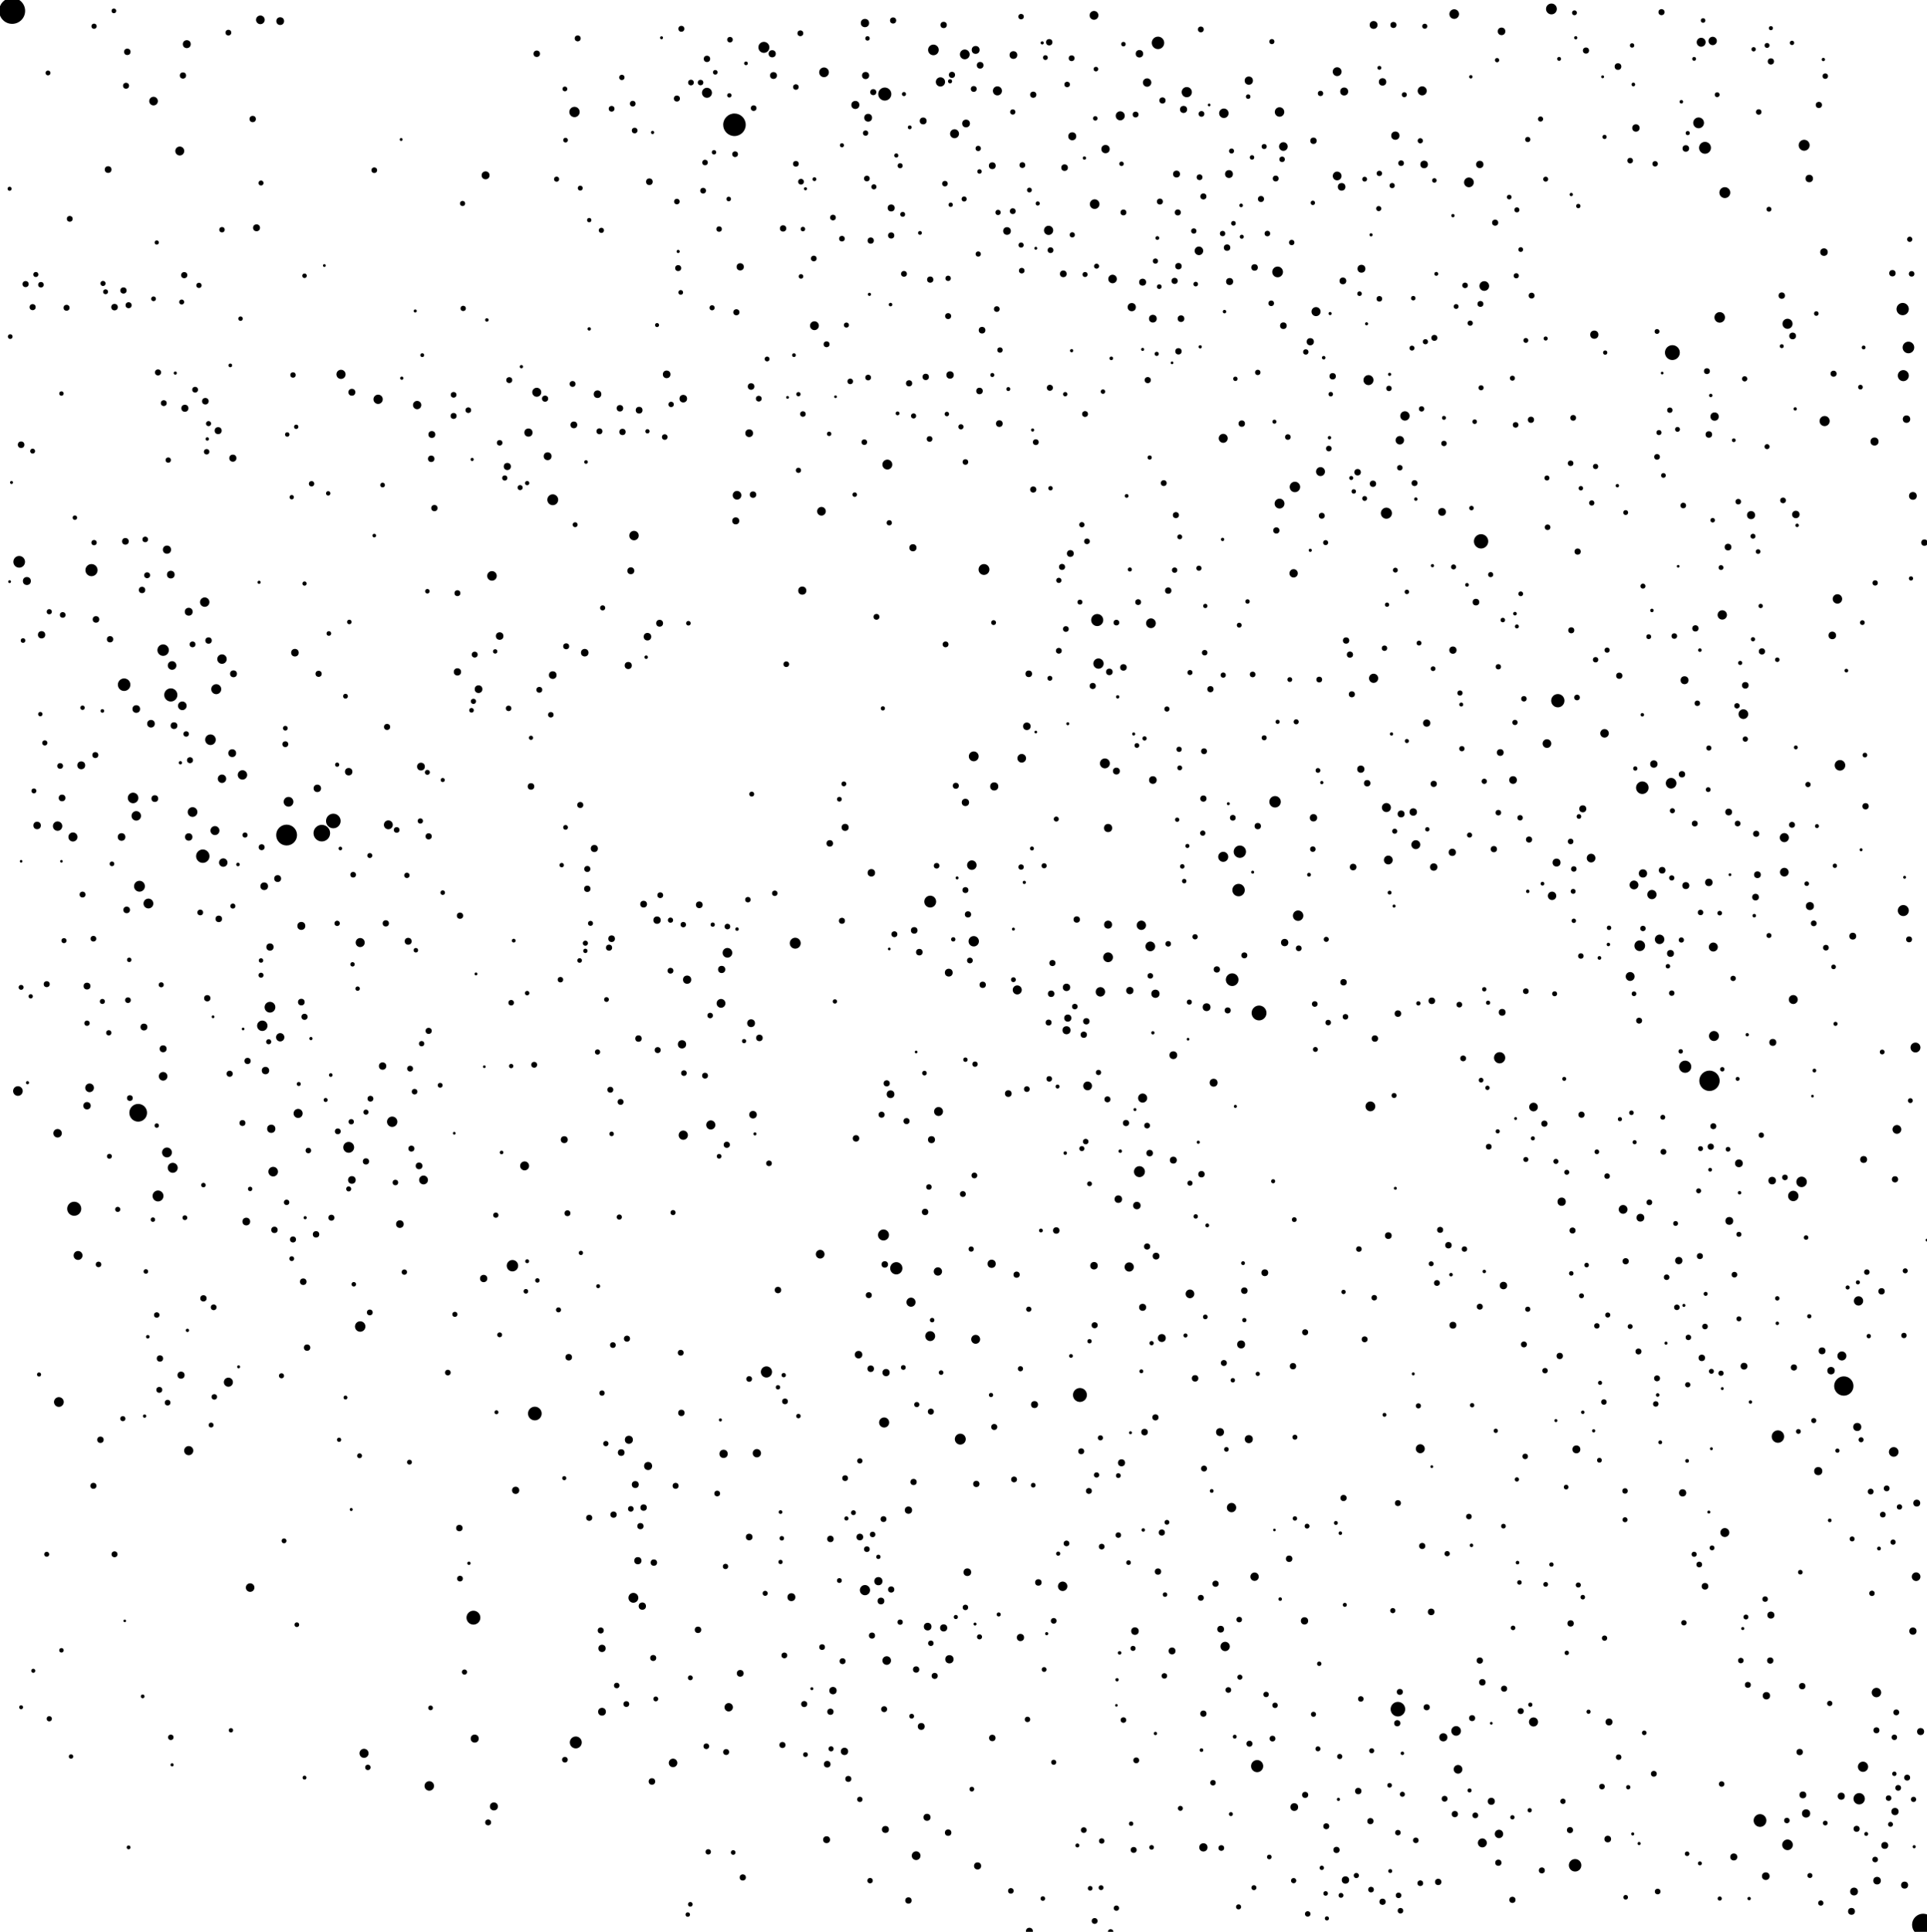 <?xml version="1.0" encoding="utf-8" ?>
<svg baseProfile="tiny" height="3019" version="1.2" width="3012" xmlns="http://www.w3.org/2000/svg" xmlns:ev="http://www.w3.org/2001/xml-events" xmlns:xlink="http://www.w3.org/1999/xlink"><defs /><circle cx="19" cy="17" r="20.279" /><circle cx="2425" cy="14" r="8.463" /><circle cx="178" cy="17" r="3.656" /><circle cx="2597" cy="19" r="4.754" /><circle cx="2273" cy="22" r="7.527" /><circle cx="2461" cy="20" r="3.785" /><circle cx="1710" cy="24" r="6.887" /><circle cx="1596" cy="26" r="4.26" /><circle cx="407" cy="31" r="6.77" /><circle cx="438" cy="33" r="6.05" /><circle cx="1396" cy="32" r="4.82" /><circle cx="2662" cy="32" r="3.568" /><circle cx="1352" cy="36" r="6.482" /><circle cx="2147" cy="39" r="6.129" /><circle cx="1475" cy="39" r="4.951" /><circle cx="2178" cy="39" r="4.754" /><circle cx="2227" cy="41" r="3.949" /><circle cx="147" cy="41" r="4.068" /><circle cx="1065" cy="45" r="4.652" /><circle cx="2768" cy="44" r="3.192" /><circle cx="1877" cy="46" r="4.549" /><circle cx="2347" cy="49" r="5.917" /><circle cx="357" cy="51" r="4.478" /><circle cx="1251" cy="52" r="4.549" /><circle cx="903" cy="60" r="4.652" /><circle cx="1034" cy="59" r="2.326" /><circle cx="1356" cy="60" r="3.478" /><circle cx="1141" cy="62" r="4.334" /><circle cx="1810" cy="67" r="9.739" /><circle cx="2463" cy="59" r="2.523" /><circle cx="2677" cy="64" r="6.555" /><circle cx="2659" cy="66" r="7.001" /><circle cx="1640" cy="66" r="4.983" /><circle cx="1988" cy="65" r="3.989" /><circle cx="292" cy="69" r="6.18" /><circle cx="1629" cy="67" r="2.459" /><circle cx="2801" cy="67" r="3.385" /><circle cx="1194" cy="74" r="8.594" /><circle cx="1756" cy="69" r="3.523" /><circle cx="2551" cy="71" r="3.432" /><circle cx="2762" cy="71" r="3.826" /><circle cx="1459" cy="78" r="8.33" /><circle cx="1525" cy="78" r="6.155" /><circle cx="2479" cy="79" r="4.82" /><circle cx="2741" cy="77" r="3.385" /><circle cx="199" cy="81" r="5.046" /><circle cx="1508" cy="85" r="7.632" /><circle cx="1781" cy="84" r="5.836" /><circle cx="1207" cy="84" r="5.614" /><circle cx="839" cy="84" r="5.046" /><circle cx="1584" cy="86" r="6.024" /><circle cx="1675" cy="91" r="4.549" /><circle cx="1634" cy="90" r="3.742" /><circle cx="1105" cy="92" r="4.983" /><circle cx="2437" cy="92" r="3.038" /><circle cx="2648" cy="92" r="2.985" /><circle cx="2850" cy="93" r="2.585" /><circle cx="2340" cy="94" r="3.338" /><circle cx="2768" cy="96" r="4.886" /><circle cx="1532" cy="102" r="5.232" /><circle cx="1166" cy="99" r="2.877" /><circle cx="2529" cy="104" r="5.202" /><circle cx="2156" cy="106" r="3.038" /><circle cx="1713" cy="108" r="3.613" /><circle cx="1288" cy="113" r="7.59" /><circle cx="2090" cy="112" r="6.91" /><circle cx="1118" cy="113" r="3.613" /><circle cx="75" cy="114" r="3.785" /><circle cx="1488" cy="117" r="4.82" /><circle cx="1209" cy="118" r="5.382" /><circle cx="1353" cy="118" r="5.585" /><circle cx="286" cy="118" r="4.886" /><circle cx="2853" cy="119" r="4.26" /><circle cx="972" cy="121" r="4.146" /><circle cx="2299" cy="120" r="2.646" /><circle cx="2505" cy="120" r="2.257" /><circle cx="1952" cy="126" r="6.433" /><circle cx="1470" cy="128" r="7.225" /><circle cx="2161" cy="128" r="5.809" /><circle cx="1485" cy="127" r="3.241" /><circle cx="1793" cy="129" r="6.58" /><circle cx="1080" cy="129" r="4.442" /><circle cx="1095" cy="129" r="4.297" /><circle cx="1668" cy="132" r="4.297" /><circle cx="2553" cy="132" r="2.877" /><circle cx="197" cy="134" r="4.686" /><circle cx="1244" cy="136" r="4.334" /><circle cx="1522" cy="139" r="4.583" /><circle cx="883" cy="139" r="3.742" /><circle cx="1383" cy="147" r="10.218" /><circle cx="1559" cy="142" r="7.092" /><circle cx="2101" cy="143" r="6.232" /><circle cx="2223" cy="142" r="7.092" /><circle cx="1105" cy="145" r="7.818" /><circle cx="1855" cy="144" r="7.979" /><circle cx="1365" cy="144" r="4.754" /><circle cx="2064" cy="146" r="4.146" /><circle cx="1615" cy="148" r="4.853" /><circle cx="1413" cy="147" r="3.192" /><circle cx="2195" cy="148" r="3.909" /><circle cx="2684" cy="148" r="3.785" /><circle cx="1140" cy="149" r="3.385" /><circle cx="1951" cy="151" r="3.523" /><circle cx="1058" cy="154" r="4.72" /><circle cx="240" cy="158" r="6.77" /><circle cx="1817" cy="157" r="4.853" /><circle cx="2628" cy="159" r="2.764" /><circle cx="989" cy="162" r="4.442" /><circle cx="1337" cy="164" r="6.282" /><circle cx="2843" cy="164" r="4.853" /><circle cx="1890" cy="164" r="2.111" /><circle cx="1178" cy="169" r="4.407" /><circle cx="956" cy="170" r="4.478" /><circle cx="1850" cy="171" r="5.557" /><circle cx="898" cy="175" r="8.078" /><circle cx="2000" cy="175" r="7.399" /><circle cx="2749" cy="175" r="4.297" /><circle cx="1583" cy="175" r="4.107" /><circle cx="1913" cy="177" r="7.399" /><circle cx="1775" cy="179" r="4.549" /><circle cx="1878" cy="178" r="4.478" /><circle cx="1751" cy="181" r="7.069" /><circle cx="1148" cy="195" r="17.608" /><circle cx="1357" cy="184" r="6.103" /><circle cx="395" cy="186" r="4.951" /><circle cx="1712" cy="185" r="3.523" /><circle cx="2408" cy="186" r="3.989" /><circle cx="2655" cy="192" r="8.444" /><circle cx="1443" cy="189" r="5.382" /><circle cx="1510" cy="193" r="6.05" /><circle cx="2557" cy="200" r="5.754" /><circle cx="1422" cy="199" r="2.985" /><circle cx="992" cy="204" r="4.407" /><circle cx="1492" cy="209" r="7.001" /><circle cx="1353" cy="208" r="4.146" /><circle cx="1020" cy="207" r="2.523" /><circle cx="2638" cy="208" r="3.241" /><circle cx="2181" cy="212" r="6.457" /><circle cx="1676" cy="213" r="6.232" /><circle cx="2508" cy="214" r="3.29" /><circle cx="2388" cy="218" r="4.068" /><circle cx="2053" cy="220" r="5.015" /><circle cx="627" cy="218" r="2.257" /><circle cx="884" cy="219" r="3.656" /><circle cx="2220" cy="220" r="4.068" /><circle cx="2820" cy="227" r="8.575" /><circle cx="2006" cy="229" r="6.77" /><circle cx="2665" cy="231" r="9.305" /><circle cx="1316" cy="227" r="3.192" /><circle cx="1976" cy="229" r="3.949" /><circle cx="2635" cy="232" r="5.14" /><circle cx="1529" cy="232" r="4.146" /><circle cx="1728" cy="233" r="6.482" /><circle cx="281" cy="236" r="7.001" /><circle cx="1925" cy="236" r="3.909" /><circle cx="1116" cy="238" r="3.432" /><circle cx="1149" cy="241" r="4.478" /><circle cx="1401" cy="243" r="3.241" /><circle cx="1957" cy="246" r="3.478" /><circle cx="1695" cy="247" r="2.585" /><circle cx="2004" cy="249" r="4.297" /><circle cx="2548" cy="251" r="4.37" /><circle cx="1102" cy="254" r="4.334" /><circle cx="2190" cy="255" r="4.407" /><circle cx="2226" cy="257" r="5.917" /><circle cx="2313" cy="257" r="5.726" /><circle cx="2587" cy="256" r="4.222" /><circle cx="1244" cy="256" r="4.478" /><circle cx="1753" cy="256" r="3.478" /><circle cx="1598" cy="258" r="4.513" /><circle cx="1407" cy="259" r="3.949" /><circle cx="1551" cy="259" r="5.352" /><circle cx="1664" cy="262" r="5.171" /><circle cx="169" cy="265" r="5.262" /><circle cx="585" cy="266" r="4.407" /><circle cx="1531" cy="268" r="3.478" /><circle cx="1921" cy="272" r="6.129" /><circle cx="2156" cy="271" r="4.184" /><circle cx="759" cy="274" r="6.18" /><circle cx="1839" cy="272" r="5.412" /><circle cx="2090" cy="275" r="6.84" /><circle cx="1875" cy="277" r="4.513" /><circle cx="1994" cy="279" r="4.583" /><circle cx="2828" cy="279" r="5.836" /><circle cx="1355" cy="279" r="4.442" /><circle cx="2416" cy="280" r="3.868" /><circle cx="870" cy="280" r="3.989" /><circle cx="1273" cy="280" r="2.985" /><circle cx="2133" cy="280" r="3.742" /><circle cx="2296" cy="285" r="7.632" /><circle cx="1252" cy="284" r="4.478" /><circle cx="2242" cy="282" r="3.523" /><circle cx="1015" cy="284" r="5.202" /><circle cx="408" cy="286" r="3.909" /><circle cx="1477" cy="287" r="4.334" /><circle cx="2097" cy="292" r="5.944" /><circle cx="2176" cy="290" r="4.068" /><circle cx="1366" cy="292" r="3.989" /><circle cx="907" cy="294" r="3.826" /><circle cx="15" cy="295" r="3.141" /><circle cx="1259" cy="295" r="2.394" /><circle cx="2696" cy="301" r="8.519" /><circle cx="1099" cy="298" r="4.478" /><circle cx="1609" cy="297" r="3.742" /><circle cx="2456" cy="304" r="2.585" /><circle cx="1881" cy="307" r="4.754" /><circle cx="2359" cy="308" r="3.613" /><circle cx="1507" cy="311" r="3.949" /><circle cx="1971" cy="311" r="4.754" /><circle cx="1139" cy="311" r="3.568" /><circle cx="1058" cy="315" r="4.334" /><circle cx="1813" cy="315" r="4.686" /><circle cx="1711" cy="319" r="7.527" /><circle cx="723" cy="318" r="4.029" /><circle cx="2052" cy="317" r="3.432" /><circle cx="1622" cy="318" r="3.241" /><circle cx="1486" cy="320" r="3.385" /><circle cx="1940" cy="321" r="2.821" /><circle cx="2467" cy="322" r="3.385" /><circle cx="1393" cy="325" r="5.47" /><circle cx="2155" cy="326" r="3.989" /><circle cx="2765" cy="327" r="3.826" /><circle cx="2371" cy="328" r="3.949" /><circle cx="1583" cy="330" r="4.549" /><circle cx="1560" cy="332" r="4.107" /><circle cx="1756" cy="332" r="4.583" /><circle cx="1841" cy="332" r="4.72" /><circle cx="1411" cy="335" r="3.826" /><circle cx="2271" cy="337" r="2.585" /><circle cx="1302" cy="340" r="4.442" /><circle cx="109" cy="342" r="4.549" /><circle cx="921" cy="344" r="3.385" /><circle cx="2337" cy="348" r="4.787" /><circle cx="1928" cy="349" r="3.656" /><circle cx="401" cy="356" r="5.412" /><circle cx="1224" cy="357" r="4.951" /><circle cx="1124" cy="358" r="4.26" /><circle cx="1255" cy="358" r="3.523" /><circle cx="1639" cy="360" r="7.203" /><circle cx="347" cy="359" r="4.222" /><circle cx="1574" cy="361" r="5.997" /><circle cx="940" cy="360" r="4.029" /><circle cx="1866" cy="361" r="4.146" /><circle cx="1438" cy="364" r="2.985" /><circle cx="1911" cy="365" r="4.184" /><circle cx="1981" cy="365" r="4.334" /><circle cx="1393" cy="368" r="4.853" /><circle cx="1676" cy="367" r="4.068" /><circle cx="2143" cy="367" r="2.459" /><circle cx="1941" cy="370" r="3.141" /><circle cx="1316" cy="373" r="4.407" /><circle cx="1809" cy="372" r="2.932" /><circle cx="2985" cy="374" r="4.068" /><circle cx="1361" cy="376" r="4.886" /><circle cx="245" cy="379" r="3.29" /><circle cx="2019" cy="379" r="4.184" /><circle cx="1596" cy="383" r="4.029" /><circle cx="1918" cy="387" r="5.046" /><circle cx="1619" cy="388" r="2.257" /><circle cx="1874" cy="392" r="6.699" /><circle cx="1642" cy="391" r="4.513" /><circle cx="2377" cy="390" r="3.7" /><circle cx="2851" cy="394" r="5.89" /><circle cx="1060" cy="393" r="2.459" /><circle cx="1529" cy="397" r="4.068" /><circle cx="1272" cy="404" r="4.442" /><circle cx="1806" cy="408" r="4.068" /><circle cx="1842" cy="416" r="5.046" /><circle cx="507" cy="415" r="2.185" /><circle cx="1157" cy="417" r="5.642" /><circle cx="1714" cy="416" r="3.909" /><circle cx="1961" cy="418" r="5.109" /><circle cx="2128" cy="420" r="6.155" /><circle cx="1060" cy="419" r="4.72" /><circle cx="1997" cy="425" r="8.387" /><circle cx="1597" cy="423" r="4.37" /><circle cx="1662" cy="428" r="5.262" /><circle cx="2958" cy="427" r="5.015" /><circle cx="1413" cy="428" r="4.549" /><circle cx="2988" cy="428" r="4.334" /><circle cx="2245" cy="428" r="3.038" /><circle cx="56" cy="429" r="3.949" /><circle cx="288" cy="430" r="4.853" /><circle cx="1696" cy="429" r="3.949" /><circle cx="2370" cy="431" r="4.029" /><circle cx="476" cy="431" r="3.523" /><circle cx="1252" cy="432" r="3.568" /><circle cx="1739" cy="436" r="6.699" /><circle cx="1482" cy="435" r="4.184" /><circle cx="1454" cy="437" r="4.886" /><circle cx="1836" cy="439" r="4.82" /><circle cx="1922" cy="440" r="5.528" /><circle cx="2099" cy="439" r="5.293" /><circle cx="1786" cy="441" r="5.47" /><circle cx="40" cy="444" r="4.787" /><circle cx="161" cy="443" r="3.989" /><circle cx="1869" cy="444" r="3.613" /><circle cx="2320" cy="447" r="7.569" /><circle cx="64" cy="445" r="4.334" /><circle cx="311" cy="446" r="4.107" /><circle cx="2290" cy="446" r="4.334" /><circle cx="1812" cy="448" r="3.656" /><circle cx="193" cy="454" r="4.886" /><circle cx="165" cy="456" r="3.826" /><circle cx="1064" cy="457" r="3.656" /><circle cx="2125" cy="459" r="3.568" /><circle cx="1359" cy="460" r="2.459" /><circle cx="2394" cy="462" r="4.583" /><circle cx="2785" cy="462" r="5.015" /><circle cx="2209" cy="466" r="3.523" /><circle cx="2156" cy="467" r="4.37" /><circle cx="240" cy="467" r="3.7" /><circle cx="284" cy="472" r="3.868" /><circle cx="1987" cy="474" r="4.37" /><circle cx="2314" cy="475" r="4.618" /><circle cx="201" cy="477" r="4.72" /><circle cx="1392" cy="476" r="2.764" /><circle cx="2974" cy="483" r="9.608" /><circle cx="51" cy="480" r="4.754" /><circle cx="179" cy="480" r="5.109" /><circle cx="1769" cy="480" r="6.408" /><circle cx="2276" cy="479" r="3.785" /><circle cx="104" cy="481" r="4.686" /><circle cx="1113" cy="481" r="3.989" /><circle cx="724" cy="482" r="4.146" /><circle cx="1558" cy="483" r="4.442" /><circle cx="2057" cy="487" r="7.069" /><circle cx="1151" cy="488" r="4.787" /><circle cx="1914" cy="487" r="2.706" /><circle cx="649" cy="486" r="2.394" /><circle cx="2839" cy="490" r="3.568" /><circle cx="2079" cy="490" r="2.459" /><circle cx="1482" cy="494" r="4.686" /><circle cx="2688" cy="496" r="8.253" /><circle cx="1802" cy="498" r="6.05" /><circle cx="1846" cy="498" r="5.202" /><circle cx="376" cy="498" r="3.478" /><circle cx="761" cy="500" r="2.706" /><circle cx="2794" cy="506" r="7.878" /><circle cx="2298" cy="505" r="4.068" /><circle cx="1273" cy="509" r="6.91" /><circle cx="2006" cy="509" r="5.202" /><circle cx="1027" cy="508" r="3.141" /><circle cx="1323" cy="508" r="3.949" /><circle cx="2136" cy="506" r="2.394" /><circle cx="921" cy="514" r="2.646" /><circle cx="1535" cy="516" r="5.202" /><circle cx="2590" cy="518" r="3.785" /><circle cx="2492" cy="523" r="6.408" /><circle cx="2802" cy="525" r="5.262" /><circle cx="16" cy="526" r="3.656" /><circle cx="2242" cy="528" r="4.686" /><circle cx="2416" cy="529" r="3.192" /><circle cx="2048" cy="534" r="5.642" /><circle cx="2385" cy="532" r="3.785" /><circle cx="2228" cy="534" r="4.029" /><circle cx="1292" cy="538" r="4.618" /><circle cx="2983" cy="543" r="9.08" /><circle cx="2614" cy="551" r="11.617" /><circle cx="2785" cy="541" r="3.09" /><circle cx="1876" cy="542" r="2.523" /><circle cx="2207" cy="544" r="3.868" /><circle cx="2913" cy="543" r="2.985" /><circle cx="1563" cy="547" r="4.184" /><circle cx="1786" cy="546" r="2.394" /><circle cx="1842" cy="549" r="4.983" /><circle cx="1675" cy="548" r="2.523" /><circle cx="2041" cy="550" r="4.184" /><circle cx="2509" cy="551" r="3.338" /><circle cx="1808" cy="553" r="3.241" /><circle cx="1241" cy="555" r="2.932" /><circle cx="660" cy="555" r="2.985" /><circle cx="2069" cy="559" r="2.764" /><circle cx="1199" cy="561" r="3.785" /><circle cx="1737" cy="560" r="2.821" /><circle cx="1832" cy="567" r="2.111" /><circle cx="360" cy="571" r="2.877" /><circle cx="815" cy="573" r="2.585" /><circle cx="2668" cy="580" r="4.618" /><circle cx="247" cy="582" r="4.754" /><circle cx="1966" cy="582" r="4.184" /><circle cx="533" cy="585" r="7.159" /><circle cx="1042" cy="585" r="5.944" /><circle cx="2866" cy="584" r="4.754" /><circle cx="2975" cy="587" r="8.63" /><circle cx="274" cy="583" r="2.459" /><circle cx="1485" cy="586" r="5.781" /><circle cx="2598" cy="583" r="2.111" /><circle cx="458" cy="586" r="4.222" /><circle cx="1551" cy="586" r="3.141" /><circle cx="2083" cy="588" r="5.015" /><circle cx="2172" cy="585" r="2.459" /><circle cx="1447" cy="589" r="4.983" /><circle cx="1357" cy="590" r="4.442" /><circle cx="2139" cy="594" r="7.838" /><circle cx="2364" cy="591" r="3.909" /><circle cx="2727" cy="592" r="4.107" /><circle cx="628" cy="591" r="2.523" /><circle cx="1931" cy="592" r="3.432" /><circle cx="796" cy="594" r="4.652" /><circle cx="1794" cy="594" r="4.82" /><circle cx="1329" cy="596" r="4.37" /><circle cx="895" cy="600" r="4.583" /><circle cx="1421" cy="599" r="4.853" /><circle cx="1174" cy="604" r="5.14" /><circle cx="1641" cy="606" r="4.72" /><circle cx="2315" cy="606" r="3.949" /><circle cx="2908" cy="605" r="3.656" /><circle cx="2171" cy="607" r="4.222" /><circle cx="305" cy="609" r="4.513" /><circle cx="839" cy="613" r="7.047" /><circle cx="1531" cy="611" r="5.109" /><circle cx="1576" cy="608" r="3.09" /><circle cx="550" cy="613" r="5.412" /><circle cx="1724" cy="612" r="3.478" /><circle cx="934" cy="616" r="5.917" /><circle cx="96" cy="615" r="3.432" /><circle cx="709" cy="617" r="4.442" /><circle cx="1248" cy="616" r="3.338" /><circle cx="1665" cy="616" r="3.385" /><circle cx="2080" cy="616" r="3.523" /><circle cx="2674" cy="618" r="2.646" /><circle cx="591" cy="624" r="7.269" /><circle cx="852" cy="623" r="4.82" /><circle cx="1068" cy="623" r="5.917" /><circle cx="1306" cy="620" r="2.111" /><circle cx="1186" cy="623" r="4.513" /><circle cx="1231" cy="621" r="2.185" /><circle cx="321" cy="627" r="5.14" /><circle cx="256" cy="630" r="4.583" /><circle cx="652" cy="633" r="6.507" /><circle cx="1049" cy="632" r="4.184" /><circle cx="289" cy="638" r="5.528" /><circle cx="969" cy="638" r="5.078" /><circle cx="2222" cy="639" r="4.146" /><circle cx="999" cy="641" r="5.293" /><circle cx="732" cy="641" r="4.407" /><circle cx="2806" cy="639" r="2.585" /><circle cx="2610" cy="641" r="4.184" /><circle cx="1696" cy="647" r="4.583" /><circle cx="1255" cy="647" r="4.334" /><circle cx="1403" cy="646" r="2.985" /><circle cx="1480" cy="647" r="3.478" /><circle cx="2196" cy="650" r="7.313" /><circle cx="2680" cy="651" r="6.482" /><circle cx="709" cy="650" r="4.686" /><circle cx="1428" cy="650" r="3.989" /><circle cx="2459" cy="653" r="4.478" /><circle cx="2257" cy="653" r="3.09" /><circle cx="2980" cy="655" r="5.809" /><circle cx="2852" cy="658" r="7.919" /><circle cx="2393" cy="656" r="4.853" /><circle cx="2305" cy="659" r="3.568" /><circle cx="1992" cy="659" r="3.141" /><circle cx="1562" cy="662" r="5.232" /><circle cx="326" cy="662" r="3.949" /><circle cx="1941" cy="662" r="5.015" /><circle cx="2369" cy="664" r="4.37" /><circle cx="897" cy="664" r="5.293" /><circle cx="463" cy="667" r="3.385" /><circle cx="1502" cy="667" r="4.029" /><circle cx="2622" cy="671" r="3.785" /><circle cx="341" cy="673" r="5.499" /><circle cx="826" cy="676" r="6.383" /><circle cx="937" cy="674" r="4.652" /><circle cx="973" cy="675" r="4.951" /><circle cx="1614" cy="672" r="2.459" /><circle cx="1171" cy="677" r="6.024" /><circle cx="1012" cy="674" r="3.338" /><circle cx="2593" cy="676" r="3.949" /><circle cx="675" cy="679" r="5.382" /><circle cx="2671" cy="679" r="5.109" /><circle cx="1296" cy="678" r="3.432" /><circle cx="449" cy="679" r="3.478" /><circle cx="1039" cy="683" r="4.37" /><circle cx="1912" cy="685" r="7.024" /><circle cx="2013" cy="683" r="4.37" /><circle cx="1453" cy="686" r="4.442" /><circle cx="2078" cy="684" r="2.646" /><circle cx="2188" cy="688" r="6.628" /><circle cx="324" cy="686" r="2.646" /><circle cx="2930" cy="690" r="6.308" /><circle cx="1351" cy="691" r="4.37" /><circle cx="1619" cy="691" r="4.549" /><circle cx="2710" cy="688" r="2.932" /><circle cx="781" cy="692" r="4.334" /><circle cx="33" cy="695" r="5.109" /><circle cx="2257" cy="693" r="4.222" /><circle cx="2762" cy="698" r="3.909" /><circle cx="2077" cy="701" r="4.37" /><circle cx="51" cy="705" r="3.826" /><circle cx="323" cy="706" r="4.26" /><circle cx="856" cy="713" r="6.129" /><circle cx="2590" cy="714" r="4.442" /><circle cx="364" cy="716" r="5.557" /><circle cx="674" cy="717" r="5.046" /><circle cx="1797" cy="715" r="3.29" /><circle cx="738" cy="718" r="2.459" /><circle cx="263" cy="719" r="4.146" /><circle cx="1509" cy="722" r="4.37" /><circle cx="1387" cy="726" r="7.736" /><circle cx="916" cy="722" r="2.821" /><circle cx="2455" cy="724" r="4.334" /><circle cx="793" cy="729" r="5.585" /><circle cx="2494" cy="729" r="4.107" /><circle cx="2188" cy="731" r="4.26" /><circle cx="2064" cy="737" r="7.001" /><circle cx="1248" cy="735" r="4.068" /><circle cx="2122" cy="738" r="5.078" /><circle cx="2600" cy="743" r="3.7" /><circle cx="789" cy="747" r="4.068" /><circle cx="2112" cy="747" r="3.141" /><circle cx="2418" cy="747" r="3.909" /><circle cx="1819" cy="755" r="4.583" /><circle cx="2146" cy="756" r="4.951" /><circle cx="2211" cy="755" r="4.652" /><circle cx="18" cy="754" r="2.326" /><circle cx="487" cy="756" r="4.184" /><circle cx="824" cy="755" r="3.338" /><circle cx="2024" cy="761" r="8.176" /><circle cx="598" cy="758" r="3.656" /><circle cx="2528" cy="759" r="2.646" /><circle cx="813" cy="762" r="3.949" /><circle cx="1642" cy="763" r="3.432" /><circle cx="2471" cy="763" r="3.478" /><circle cx="1615" cy="765" r="4.82" /><circle cx="2116" cy="768" r="3.478" /><circle cx="513" cy="771" r="3.432" /><circle cx="1152" cy="774" r="6.794" /><circle cx="1177" cy="773" r="5.046" /><circle cx="2990" cy="775" r="6.077" /><circle cx="1336" cy="773" r="3.523" /><circle cx="1761" cy="775" r="2.932" /><circle cx="864" cy="781" r="8.5" /><circle cx="456" cy="777" r="3.385" /><circle cx="2133" cy="779" r="3.785" /><circle cx="2213" cy="780" r="2.646" /><circle cx="2787" cy="782" r="4.442" /><circle cx="2717" cy="784" r="4.334" /><circle cx="2000" cy="787" r="7.694" /><circle cx="2488" cy="786" r="4.107" /><circle cx="2631" cy="790" r="4.37" /><circle cx="679" cy="794" r="4.918" /><circle cx="2300" cy="794" r="3.523" /><circle cx="1284" cy="799" r="6.794" /><circle cx="2167" cy="802" r="8.667" /><circle cx="2254" cy="800" r="6.05" /><circle cx="2541" cy="801" r="3.785" /><circle cx="2807" cy="804" r="5.809" /><circle cx="2737" cy="805" r="6.308" /><circle cx="1838" cy="805" r="4.754" /><circle cx="2066" cy="806" r="4.618" /><circle cx="117" cy="809" r="3.478" /><circle cx="1150" cy="814" r="5.499" /><circle cx="2677" cy="813" r="3.523" /><circle cx="1390" cy="817" r="4.107" /><circle cx="1691" cy="820" r="4.107" /><circle cx="899" cy="820" r="3.826" /><circle cx="2809" cy="821" r="2.706" /><circle cx="2419" cy="824" r="4.37" /><circle cx="1995" cy="829" r="4.886" /><circle cx="991" cy="837" r="7.378" /><circle cx="2740" cy="838" r="3.868" /><circle cx="585" cy="837" r="2.821" /><circle cx="2315" cy="846" r="11.199" /><circle cx="1844" cy="839" r="3.785" /><circle cx="227" cy="843" r="4.37" /><circle cx="196" cy="846" r="5.232" /><circle cx="1911" cy="843" r="2.585" /><circle cx="1699" cy="846" r="4.407" /><circle cx="2072" cy="848" r="3.909" /><circle cx="3008" cy="848" r="5.015" /><circle cx="147" cy="848" r="4.146" /><circle cx="2701" cy="855" r="5.262" /><circle cx="1427" cy="856" r="5.585" /><circle cx="261" cy="859" r="6.383" /><circle cx="2466" cy="862" r="4.853" /><circle cx="2048" cy="860" r="2.459" /><circle cx="2748" cy="862" r="3.656" /><circle cx="1673" cy="865" r="5.352" /><circle cx="30" cy="878" r="9.132" /><circle cx="1660" cy="886" r="4.754" /><circle cx="2239" cy="884" r="2.523" /><circle cx="2272" cy="886" r="3.909" /><circle cx="1538" cy="890" r="8.482" /><circle cx="143" cy="891" r="9.491" /><circle cx="1874" cy="888" r="4.029" /><circle cx="2623" cy="885" r="2.111" /><circle cx="2690" cy="887" r="3.785" /><circle cx="1836" cy="891" r="4.184" /><circle cx="986" cy="892" r="5.412" /><circle cx="1766" cy="890" r="3.192" /><circle cx="2181" cy="891" r="3.785" /><circle cx="2022" cy="896" r="6.531" /><circle cx="267" cy="898" r="5.997" /><circle cx="769" cy="900" r="7.485" /><circle cx="2330" cy="898" r="3.989" /><circle cx="230" cy="899" r="4.618" /><circle cx="42" cy="908" r="6.232" /><circle cx="2987" cy="904" r="3.29" /><circle cx="1655" cy="907" r="4.068" /><circle cx="15" cy="909" r="2.185" /><circle cx="2931" cy="911" r="4.146" /><circle cx="405" cy="910" r="2.459" /><circle cx="476" cy="912" r="3.29" /><circle cx="2293" cy="914" r="2.877" /><circle cx="2568" cy="916" r="3.909" /><circle cx="1254" cy="923" r="6.358" /><circle cx="222" cy="922" r="5.015" /><circle cx="1826" cy="923" r="4.983" /><circle cx="668" cy="924" r="3.523" /><circle cx="2199" cy="925" r="3.478" /><circle cx="715" cy="927" r="4.618" /><circle cx="2377" cy="928" r="3.7" /><circle cx="2872" cy="936" r="7.378" /><circle cx="320" cy="941" r="7.356" /><circle cx="1779" cy="941" r="4.549" /><circle cx="2307" cy="941" r="5.202" /><circle cx="1688" cy="941" r="3.868" /><circle cx="1950" cy="940" r="3.432" /><circle cx="2168" cy="945" r="3.338" /><circle cx="1884" cy="947" r="3.338" /><circle cx="2752" cy="947" r="3.385" /><circle cx="942" cy="950" r="3.989" /><circle cx="295" cy="956" r="6.155" /><circle cx="2582" cy="954" r="2.706" /><circle cx="2692" cy="961" r="7.313" /><circle cx="77" cy="956" r="4.029" /><circle cx="1715" cy="969" r="9.441" /><circle cx="98" cy="961" r="4.442" /><circle cx="2368" cy="959" r="2.821" /><circle cx="1370" cy="964" r="4.583" /><circle cx="150" cy="968" r="5.14" /><circle cx="1799" cy="974" r="7.611" /><circle cx="2349" cy="969" r="3.523" /><circle cx="546" cy="972" r="3.523" /><circle cx="1031" cy="974" r="5.382" /><circle cx="1553" cy="973" r="3.785" /><circle cx="1745" cy="973" r="4.442" /><circle cx="1076" cy="974" r="3.568" /><circle cx="2911" cy="973" r="3.7" /><circle cx="1937" cy="977" r="3.785" /><circle cx="2371" cy="979" r="3.09" /><circle cx="2650" cy="982" r="4.918" /><circle cx="1666" cy="983" r="4.478" /><circle cx="2456" cy="985" r="4.72" /><circle cx="514" cy="990" r="3.613" /><circle cx="65" cy="992" r="5.698" /><circle cx="2864" cy="993" r="5.917" /><circle cx="781" cy="994" r="5.89" /><circle cx="1012" cy="995" r="5.89" /><circle cx="2617" cy="994" r="4.334" /><circle cx="2577" cy="995" r="3.785" /><circle cx="172" cy="999" r="4.951" /><circle cx="2104" cy="1001" r="4.951" /><circle cx="2740" cy="999" r="3.29" /><circle cx="326" cy="1001" r="5.015" /><circle cx="36" cy="1001" r="3.613" /><circle cx="2218" cy="1005" r="3.785" /><circle cx="301" cy="1007" r="4.549" /><circle cx="1478" cy="1007" r="4.549" /><circle cx="885" cy="1010" r="4.686" /><circle cx="255" cy="1016" r="8.956" /><circle cx="2164" cy="1013" r="4.222" /><circle cx="2271" cy="1016" r="5.67" /><circle cx="1655" cy="1017" r="4.549" /><circle cx="2512" cy="1016" r="4.029" /><circle cx="2754" cy="1018" r="4.886" /><circle cx="2657" cy="1016" r="2.764" /><circle cx="461" cy="1020" r="5.917" /><circle cx="774" cy="1018" r="3.432" /><circle cx="914" cy="1020" r="5.89" /><circle cx="1883" cy="1020" r="4.297" /><circle cx="742" cy="1023" r="4.618" /><circle cx="2110" cy="1023" r="4.853" /><circle cx="347" cy="1030" r="7.399" /><circle cx="1010" cy="1027" r="2.706" /><circle cx="2494" cy="1031" r="4.184" /><circle cx="2778" cy="1031" r="3.523" /><circle cx="1717" cy="1037" r="8.039" /><circle cx="1229" cy="1038" r="4.407" /><circle cx="2720" cy="1036" r="3.241" /><circle cx="269" cy="1040" r="6.747" /><circle cx="982" cy="1040" r="5.557" /><circle cx="1756" cy="1043" r="5.109" /><circle cx="2342" cy="1042" r="4.146" /><circle cx="2240" cy="1045" r="3.7" /><circle cx="715" cy="1050" r="5.698" /><circle cx="1734" cy="1050" r="5.14" /><circle cx="2886" cy="1048" r="2.877" /><circle cx="1860" cy="1051" r="3.949" /><circle cx="365" cy="1053" r="5.382" /><circle cx="498" cy="1053" r="4.82" /><circle cx="1608" cy="1053" r="5.171" /><circle cx="864" cy="1055" r="5.971" /><circle cx="1958" cy="1054" r="4.407" /><circle cx="1912" cy="1055" r="4.068" /><circle cx="2531" cy="1056" r="4.886" /><circle cx="2147" cy="1060" r="7.181" /><circle cx="1641" cy="1060" r="3.826" /><circle cx="2633" cy="1063" r="6.206" /><circle cx="2016" cy="1062" r="3.742" /><circle cx="2062" cy="1062" r="4.513" /><circle cx="194" cy="1070" r="9.788" /><circle cx="2728" cy="1071" r="5.171" /><circle cx="1708" cy="1072" r="4.82" /><circle cx="338" cy="1077" r="7.818" /><circle cx="748" cy="1077" r="5.997" /><circle cx="267" cy="1086" r="10.296" /><circle cx="1892" cy="1077" r="4.853" /><circle cx="843" cy="1078" r="4.583" /><circle cx="2282" cy="1083" r="4.068" /><circle cx="2113" cy="1085" r="4.754" /><circle cx="2435" cy="1095" r="10.388" /><circle cx="540" cy="1088" r="3.742" /><circle cx="1747" cy="1089" r="2.585" /><circle cx="2465" cy="1090" r="4.407" /><circle cx="2382" cy="1092" r="4.26" /><circle cx="740" cy="1096" r="4.068" /><circle cx="2653" cy="1099" r="4.26" /><circle cx="285" cy="1103" r="6.77" /><circle cx="2284" cy="1101" r="3.09" /><circle cx="2715" cy="1103" r="4.184" /><circle cx="129" cy="1106" r="3.432" /><circle cx="213" cy="1108" r="5.971" /><circle cx="1380" cy="1107" r="3.29" /><circle cx="795" cy="1107" r="4.297" /><circle cx="1824" cy="1108" r="4.029" /><circle cx="737" cy="1110" r="3.613" /><circle cx="160" cy="1111" r="2.821" /><circle cx="2725" cy="1116" r="7.59" /><circle cx="63" cy="1116" r="3.385" /><circle cx="861" cy="1117" r="4.297" /><circle cx="2567" cy="1117" r="2.706" /><circle cx="2026" cy="1128" r="3.949" /><circle cx="1997" cy="1128" r="3.241" /><circle cx="2230" cy="1130" r="5.67" /><circle cx="236" cy="1131" r="5.944" /><circle cx="2368" cy="1129" r="4.107" /><circle cx="272" cy="1134" r="5.293" /><circle cx="1669" cy="1131" r="2.326" /><circle cx="1605" cy="1135" r="5.89" /><circle cx="605" cy="1136" r="4.787" /><circle cx="446" cy="1138" r="3.7" /><circle cx="2508" cy="1146" r="6.699" /><circle cx="1619" cy="1144" r="2.111" /><circle cx="291" cy="1147" r="4.26" /><circle cx="1772" cy="1147" r="2.394" /><circle cx="2175" cy="1147" r="2.523" /><circle cx="329" cy="1156" r="8.292" /><circle cx="1976" cy="1153" r="3.909" /><circle cx="830" cy="1153" r="3.29" /><circle cx="1789" cy="1154" r="3.338" /><circle cx="2728" cy="1155" r="4.107" /><circle cx="2199" cy="1158" r="3.192" /><circle cx="2418" cy="1162" r="6.77" /><circle cx="70" cy="1161" r="4.029" /><circle cx="446" cy="1163" r="4.583" /><circle cx="1777" cy="1165" r="3.7" /><circle cx="2285" cy="1170" r="4.107" /><circle cx="2671" cy="1169" r="3.989" /><circle cx="2807" cy="1168" r="3.038" /><circle cx="1843" cy="1171" r="4.107" /><circle cx="1882" cy="1174" r="4.583" /><circle cx="2345" cy="1176" r="5.293" /><circle cx="363" cy="1177" r="6.103" /><circle cx="1522" cy="1182" r="7.674" /><circle cx="149" cy="1180" r="4.686" /><circle cx="2915" cy="1180" r="3.656" /><circle cx="1597" cy="1185" r="6.77" /><circle cx="297" cy="1188" r="4.686" /><circle cx="1727" cy="1193" r="7.756" /><circle cx="2876" cy="1196" r="8.273" /><circle cx="2585" cy="1194" r="5.754" /><circle cx="127" cy="1196" r="6.129" /><circle cx="282" cy="1192" r="2.585" /><circle cx="94" cy="1197" r="4.478" /><circle cx="527" cy="1195" r="3.29" /><circle cx="658" cy="1198" r="6.077" /><circle cx="1844" cy="1200" r="3.785" /><circle cx="2127" cy="1202" r="5.642" /><circle cx="2556" cy="1201" r="3.338" /><circle cx="1745" cy="1205" r="5.382" /><circle cx="545" cy="1206" r="5.809" /><circle cx="2060" cy="1204" r="3.7" /><circle cx="668" cy="1207" r="3.868" /><circle cx="379" cy="1211" r="7.356" /><circle cx="2629" cy="1210" r="4.983" /><circle cx="347" cy="1217" r="6.58" /><circle cx="1802" cy="1219" r="5.971" /><circle cx="2365" cy="1219" r="5.997" /><circle cx="2612" cy="1224" r="8.292" /><circle cx="692" cy="1219" r="3.192" /><circle cx="2320" cy="1221" r="4.107" /><circle cx="2137" cy="1224" r="5.046" /><circle cx="1319" cy="1225" r="3.785" /><circle cx="2066" cy="1223" r="2.523" /><circle cx="2241" cy="1225" r="4.853" /><circle cx="2567" cy="1231" r="9.805" /><circle cx="2826" cy="1226" r="4.107" /><circle cx="830" cy="1229" r="5.14" /><circle cx="1494" cy="1228" r="4.72" /><circle cx="1554" cy="1229" r="6.358" /><circle cx="496" cy="1232" r="5.809" /><circle cx="2670" cy="1234" r="3.742" /><circle cx="53" cy="1236" r="3.826" /><circle cx="1175" cy="1241" r="3.826" /><circle cx="208" cy="1247" r="8.273" /><circle cx="97" cy="1247" r="5.232" /><circle cx="242" cy="1248" r="5.293" /><circle cx="1881" cy="1248" r="4.886" /><circle cx="1993" cy="1253" r="8.956" /><circle cx="451" cy="1253" r="7.611" /><circle cx="1312" cy="1249" r="3.7" /><circle cx="1509" cy="1254" r="5.726" /><circle cx="2167" cy="1262" r="7.069" /><circle cx="907" cy="1258" r="4.72" /><circle cx="1920" cy="1256" r="2.326" /><circle cx="2916" cy="1260" r="4.951" /><circle cx="2474" cy="1264" r="5.499" /><circle cx="301" cy="1269" r="7.59" /><circle cx="2209" cy="1269" r="5.809" /><circle cx="2614" cy="1267" r="3.949" /><circle cx="2702" cy="1269" r="5.293" /><circle cx="2342" cy="1270" r="4.334" /><circle cx="213" cy="1275" r="7.421" /><circle cx="2190" cy="1272" r="5.412" /><circle cx="521" cy="1283" r="11.41" /><circle cx="2053" cy="1278" r="5.726" /><circle cx="2468" cy="1276" r="3.613" /><circle cx="1927" cy="1278" r="4.478" /><circle cx="2376" cy="1278" r="4.222" /><circle cx="1651" cy="1280" r="3.909" /><circle cx="1840" cy="1281" r="3.338" /><circle cx="657" cy="1283" r="4.107" /><circle cx="2716" cy="1287" r="4.442" /><circle cx="607" cy="1289" r="6.956" /><circle cx="2649" cy="1287" r="4.583" /><circle cx="58" cy="1290" r="5.836" /><circle cx="90" cy="1291" r="7.335" /><circle cx="2801" cy="1289" r="4.618" /><circle cx="1966" cy="1291" r="4.951" /><circle cx="1732" cy="1294" r="6.383" /><circle cx="2840" cy="1291" r="3.09" /><circle cx="448" cy="1305" r="16.284" /><circle cx="503" cy="1302" r="12.964" /><circle cx="1321" cy="1293" r="5.528" /><circle cx="336" cy="1298" r="7.024" /><circle cx="884" cy="1293" r="3.7" /><circle cx="620" cy="1297" r="4.442" /><circle cx="2231" cy="1296" r="3.385" /><circle cx="2180" cy="1299" r="3.949" /><circle cx="1880" cy="1302" r="4.107" /><circle cx="2745" cy="1303" r="4.82" /><circle cx="383" cy="1305" r="3.989" /><circle cx="114" cy="1308" r="7.092" /><circle cx="295" cy="1308" r="5.781" /><circle cx="670" cy="1307" r="4.853" /><circle cx="2297" cy="1305" r="3.949" /><circle cx="190" cy="1308" r="5.944" /><circle cx="2789" cy="1309" r="7.114" /><circle cx="2390" cy="1312" r="4.787" /><circle cx="2455" cy="1315" r="4.334" /><circle cx="1297" cy="1318" r="5.109" /><circle cx="2213" cy="1320" r="6.979" /><circle cx="1856" cy="1322" r="3.192" /><circle cx="409" cy="1324" r="4.652" /><circle cx="929" cy="1326" r="5.557" /><circle cx="2335" cy="1327" r="4.886" /><circle cx="1613" cy="1326" r="3.09" /><circle cx="1938" cy="1331" r="9.641" /><circle cx="532" cy="1326" r="2.821" /><circle cx="2052" cy="1327" r="4.297" /><circle cx="317" cy="1338" r="10.479" /><circle cx="2270" cy="1332" r="5.67" /><circle cx="2909" cy="1328" r="2.326" /><circle cx="1912" cy="1339" r="7.858" /><circle cx="578" cy="1337" r="3.868" /><circle cx="2487" cy="1341" r="6.794" /><circle cx="2170" cy="1344" r="6.887" /><circle cx="349" cy="1348" r="6.604" /><circle cx="2433" cy="1348" r="6.206" /><circle cx="33" cy="1346" r="2.034" /><circle cx="96" cy="1346" r="2.034" /><circle cx="1519" cy="1352" r="7.442" /><circle cx="175" cy="1350" r="3.656" /><circle cx="372" cy="1351" r="2.764" /><circle cx="878" cy="1352" r="3.432" /><circle cx="1464" cy="1353" r="4.37" /><circle cx="2241" cy="1355" r="5.754" /><circle cx="1632" cy="1353" r="3.989" /><circle cx="2115" cy="1355" r="5.171" /><circle cx="2868" cy="1353" r="3.385" /><circle cx="1596" cy="1355" r="4.184" /><circle cx="1848" cy="1354" r="3.523" /><circle cx="918" cy="1358" r="4.754" /><circle cx="2460" cy="1358" r="4.26" /><circle cx="2598" cy="1360" r="5.202" /><circle cx="2789" cy="1363" r="6.794" /><circle cx="1362" cy="1364" r="5.836" /><circle cx="1958" cy="1363" r="2.326" /><circle cx="2568" cy="1365" r="6.433" /><circle cx="2747" cy="1367" r="5.293" /><circle cx="552" cy="1367" r="4.407" /><circle cx="636" cy="1368" r="4.146" /><circle cx="2046" cy="1367" r="2.985" /><circle cx="2704" cy="1367" r="2.185" /><circle cx="434" cy="1373" r="5.382" /><circle cx="2613" cy="1372" r="4.068" /><circle cx="2977" cy="1371" r="2.257" /><circle cx="1496" cy="1372" r="2.326" /><circle cx="1851" cy="1377" r="3.478" /><circle cx="2671" cy="1379" r="5.836" /><circle cx="1601" cy="1379" r="2.523" /><circle cx="2554" cy="1383" r="6.91" /><circle cx="218" cy="1385" r="8.5" /><circle cx="413" cy="1385" r="5.971" /><circle cx="2824" cy="1381" r="3.568" /><circle cx="2411" cy="1381" r="2.932" /><circle cx="2635" cy="1384" r="5.47" /><circle cx="1936" cy="1391" r="9.739" /><circle cx="918" cy="1389" r="4.983" /><circle cx="1509" cy="1391" r="4.652" /><circle cx="2459" cy="1393" r="3.826" /><circle cx="2388" cy="1393" r="2.706" /><circle cx="2582" cy="1398" r="7.247" /><circle cx="692" cy="1395" r="3.568" /><circle cx="129" cy="1398" r="4.618" /><circle cx="1211" cy="1396" r="4.26" /><circle cx="2172" cy="1395" r="3.038" /><circle cx="2426" cy="1400" r="6.58" /><circle cx="1032" cy="1399" r="4.513" /><circle cx="2744" cy="1402" r="5.232" /><circle cx="1454" cy="1409" r="9.271" /><circle cx="1169" cy="1406" r="4.26" /><circle cx="232" cy="1412" r="7.674" /><circle cx="1006" cy="1413" r="5.293" /><circle cx="1093" cy="1414" r="5.262" /><circle cx="2829" cy="1416" r="6.282" /><circle cx="364" cy="1416" r="3.949" /><circle cx="2179" cy="1416" r="2.394" /><circle cx="2975" cy="1423" r="8.63" /><circle cx="198" cy="1422" r="5.171" /><circle cx="313" cy="1426" r="4.478" /><circle cx="2658" cy="1426" r="4.26" /><circle cx="2029" cy="1431" r="8.156" /><circle cx="1513" cy="1429" r="4.886" /><circle cx="2688" cy="1427" r="3.613" /><circle cx="719" cy="1431" r="4.918" /><circle cx="2742" cy="1431" r="2.764" /><circle cx="342" cy="1436" r="5.109" /><circle cx="1027" cy="1438" r="5.754" /><circle cx="1683" cy="1437" r="4.983" /><circle cx="1048" cy="1438" r="4.068" /><circle cx="1316" cy="1439" r="4.754" /><circle cx="2460" cy="1439" r="3.432" /><circle cx="527" cy="1443" r="4.146" /><circle cx="603" cy="1443" r="4.918" /><circle cx="2835" cy="1443" r="4.478" /><circle cx="923" cy="1443" r="3.909" /><circle cx="1732" cy="1445" r="6.232" /><circle cx="1784" cy="1446" r="7.291" /><circle cx="471" cy="1447" r="6.232" /><circle cx="1068" cy="1445" r="4.222" /><circle cx="1114" cy="1445" r="3.338" /><circle cx="1137" cy="1448" r="4.37" /><circle cx="2515" cy="1450" r="3.478" /><circle cx="2568" cy="1451" r="4.222" /><circle cx="1152" cy="1452" r="2.706" /><circle cx="1429" cy="1454" r="5.171" /><circle cx="1584" cy="1452" r="2.326" /><circle cx="1398" cy="1460" r="4.618" /><circle cx="2896" cy="1463" r="5.382" /><circle cx="2765" cy="1462" r="3.868" /><circle cx="1868" cy="1464" r="4.107" /><circle cx="2594" cy="1468" r="7.399" /><circle cx="146" cy="1467" r="4.442" /><circle cx="956" cy="1467" r="5.202" /><circle cx="1522" cy="1471" r="8.098" /><circle cx="2984" cy="1468" r="4.618" /><circle cx="2073" cy="1468" r="3.949" /><circle cx="638" cy="1471" r="5.412" /><circle cx="1243" cy="1474" r="8.556" /><circle cx="1490" cy="1468" r="3.385" /><circle cx="2628" cy="1469" r="4.068" /><circle cx="100" cy="1470" r="3.949" /><circle cx="563" cy="1473" r="7.092" /><circle cx="803" cy="1470" r="2.932" /><circle cx="2008" cy="1473" r="5.726" /><circle cx="915" cy="1474" r="3.989" /><circle cx="2563" cy="1478" r="8.349" /><circle cx="1826" cy="1475" r="4.334" /><circle cx="1798" cy="1479" r="7.59" /><circle cx="2514" cy="1476" r="2.706" /><circle cx="2678" cy="1480" r="7.024" /><circle cx="422" cy="1480" r="5.67" /><circle cx="2854" cy="1481" r="4.442" /><circle cx="952" cy="1481" r="4.787" /><circle cx="2030" cy="1482" r="4.478" /><circle cx="650" cy="1485" r="3.523" /><circle cx="1390" cy="1483" r="2.111" /><circle cx="1137" cy="1489" r="7.569" /><circle cx="1437" cy="1488" r="5.14" /><circle cx="915" cy="1486" r="3.385" /><circle cx="2611" cy="1490" r="5.441" /><circle cx="1732" cy="1496" r="7.632" /><circle cx="1945" cy="1493" r="4.652" /><circle cx="2471" cy="1494" r="4.26" /><circle cx="2500" cy="1497" r="2.877" /><circle cx="202" cy="1500" r="3.478" /><circle cx="1516" cy="1501" r="4.478" /><circle cx="408" cy="1501" r="3.478" /><circle cx="906" cy="1501" r="3.613" /><circle cx="1645" cy="1505" r="4.787" /><circle cx="551" cy="1507" r="3.432" /><circle cx="2607" cy="1510" r="3.478" /><circle cx="2866" cy="1511" r="3.613" /><circle cx="1128" cy="1515" r="5.642" /><circle cx="1902" cy="1515" r="4.918" /><circle cx="1048" cy="1517" r="4.549" /><circle cx="1483" cy="1520" r="6.103" /><circle cx="408" cy="1524" r="3.909" /><circle cx="2548" cy="1526" r="6.956" /><circle cx="744" cy="1522" r="2.257" /><circle cx="1798" cy="1525" r="4.334" /><circle cx="1926" cy="1531" r="9.918" /><circle cx="1074" cy="1531" r="6.433" /><circle cx="2709" cy="1529" r="4.146" /><circle cx="876" cy="1531" r="4.26" /><circle cx="1584" cy="1531" r="3.785" /><circle cx="2100" cy="1535" r="5.046" /><circle cx="73" cy="1538" r="4.686" /><circle cx="1536" cy="1539" r="4.951" /><circle cx="252" cy="1539" r="3.949" /><circle cx="136" cy="1541" r="5.352" /><circle cx="1667" cy="1543" r="5.781" /><circle cx="33" cy="1543" r="3.826" /><circle cx="559" cy="1545" r="3.432" /><circle cx="1590" cy="1547" r="7.069" /><circle cx="1720" cy="1550" r="7.378" /><circle cx="1766" cy="1548" r="5.67" /><circle cx="2320" cy="1546" r="3.385" /><circle cx="2385" cy="1549" r="4.442" /><circle cx="1806" cy="1553" r="6.408" /><circle cx="2613" cy="1552" r="4.222" /><circle cx="824" cy="1552" r="3.478" /><circle cx="1643" cy="1553" r="5.078" /><circle cx="2430" cy="1553" r="3.868" /><circle cx="2554" cy="1553" r="3.656" /><circle cx="48" cy="1557" r="3.338" /><circle cx="324" cy="1560" r="4.951" /><circle cx="2803" cy="1562" r="7.001" /><circle cx="200" cy="1563" r="4.442" /><circle cx="948" cy="1562" r="3.742" /><circle cx="2238" cy="1564" r="5.14" /><circle cx="160" cy="1565" r="3.949" /><circle cx="471" cy="1566" r="5.202" /><circle cx="799" cy="1567" r="4.334" /><circle cx="1305" cy="1565" r="3.385" /><circle cx="1859" cy="1566" r="3.949" /><circle cx="1127" cy="1568" r="6.887" /><circle cx="2326" cy="1567" r="3.29" /><circle cx="2055" cy="1569" r="4.407" /><circle cx="422" cy="1574" r="8.406" /><circle cx="2217" cy="1568" r="3.338" /><circle cx="2281" cy="1570" r="4.407" /><circle cx="1886" cy="1574" r="6.103" /><circle cx="1680" cy="1573" r="4.334" /><circle cx="1968" cy="1583" r="11.604" /><circle cx="1919" cy="1579" r="4.72" /><circle cx="2348" cy="1582" r="5.352" /><circle cx="2185" cy="1584" r="5.109" /><circle cx="1110" cy="1587" r="4.297" /><circle cx="476" cy="1589" r="4.787" /><circle cx="2103" cy="1589" r="4.334" /><circle cx="1669" cy="1591" r="5.585" /><circle cx="333" cy="1589" r="2.185" /><circle cx="1698" cy="1596" r="4.983" /><circle cx="2562" cy="1595" r="4.652" /><circle cx="1174" cy="1599" r="6.103" /><circle cx="1639" cy="1598" r="4.652" /><circle cx="2076" cy="1598" r="4.297" /><circle cx="136" cy="1599" r="4.146" /><circle cx="410" cy="1603" r="8.137" /><circle cx="2869" cy="1600" r="3.192" /><circle cx="225" cy="1605" r="5.382" /><circle cx="1667" cy="1610" r="6.282" /><circle cx="380" cy="1608" r="2.111" /><circle cx="670" cy="1611" r="4.82" /><circle cx="170" cy="1614" r="4.107" /><circle cx="1694" cy="1617" r="4.918" /><circle cx="2679" cy="1619" r="7.797" /><circle cx="1802" cy="1614" r="2.585" /><circle cx="2731" cy="1617" r="2.585" /><circle cx="438" cy="1621" r="6.507" /><circle cx="1187" cy="1622" r="5.14" /><circle cx="998" cy="1623" r="5.046" /><circle cx="2149" cy="1623" r="5.015" /><circle cx="486" cy="1623" r="2.523" /><circle cx="1857" cy="1624" r="2.111" /><circle cx="1163" cy="1627" r="3.29" /><circle cx="2771" cy="1629" r="5.47" /><circle cx="420" cy="1628" r="3.949" /><circle cx="1066" cy="1632" r="6.457" /><circle cx="659" cy="1631" r="4.146" /><circle cx="2994" cy="1637" r="7.736" /><circle cx="255" cy="1639" r="5.441" /><circle cx="1028" cy="1641" r="4.686" /><circle cx="2056" cy="1640" r="3.826" /><circle cx="934" cy="1644" r="4.068" /><circle cx="2627" cy="1643" r="3.478" /><circle cx="2942" cy="1644" r="3.742" /><circle cx="1432" cy="1644" r="2.111" /><circle cx="1834" cy="1649" r="6.077" /><circle cx="2344" cy="1653" r="8.777" /><circle cx="2287" cy="1654" r="4.513" /><circle cx="1509" cy="1656" r="3.432" /><circle cx="387" cy="1658" r="4.886" /><circle cx="1524" cy="1663" r="4.146" /><circle cx="835" cy="1664" r="4.583" /><circle cx="598" cy="1666" r="5.754" /><circle cx="2634" cy="1667" r="9.525" /><circle cx="799" cy="1666" r="3.385" /><circle cx="641" cy="1670" r="4.549" /><circle cx="757" cy="1667" r="2.111" /><circle cx="415" cy="1673" r="5.781" /><circle cx="2692" cy="1671" r="3.432" /><circle cx="2836" cy="1673" r="2.932" /><circle cx="1717" cy="1676" r="4.107" /><circle cx="1445" cy="1677" r="3.613" /><circle cx="2672" cy="1689" r="15.928" /><circle cx="359" cy="1678" r="4.787" /><circle cx="1069" cy="1677" r="4.37" /><circle cx="255" cy="1682" r="6.747" /><circle cx="517" cy="1680" r="2.821" /><circle cx="1102" cy="1681" r="4.583" /><circle cx="1640" cy="1686" r="4.334" /><circle cx="2445" cy="1686" r="3.09" /><circle cx="2315" cy="1688" r="3.7" /><circle cx="2716" cy="1686" r="3.09" /><circle cx="1897" cy="1692" r="6.18" /><circle cx="1386" cy="1693" r="4.82" /><circle cx="43" cy="1692" r="2.459" /><circle cx="1700" cy="1697" r="6.864" /><circle cx="467" cy="1694" r="3.141" /><circle cx="688" cy="1696" r="3.785" /><circle cx="140" cy="1700" r="6.794" /><circle cx="28" cy="1705" r="7.527" /><circle cx="1653" cy="1698" r="3.09" /><circle cx="2325" cy="1700" r="3.385" /><circle cx="1605" cy="1702" r="4.442" /><circle cx="954" cy="1703" r="4.618" /><circle cx="648" cy="1706" r="4.37" /><circle cx="1576" cy="1709" r="5.232" /><circle cx="1392" cy="1710" r="6.024" /><circle cx="2179" cy="1712" r="3.909" /><circle cx="1786" cy="1716" r="7.136" /><circle cx="2833" cy="1713" r="2.111" /><circle cx="203" cy="1716" r="4.513" /><circle cx="579" cy="1717" r="4.549" /><circle cx="1731" cy="1718" r="4.686" /><circle cx="509" cy="1719" r="3.141" /><circle cx="970" cy="1722" r="4.618" /><circle cx="2986" cy="1720" r="3.785" /><circle cx="2142" cy="1729" r="7.653" /><circle cx="136" cy="1728" r="5.754" /><circle cx="2397" cy="1730" r="6.77" /><circle cx="216" cy="1739" r="13.854" /><circle cx="1931" cy="1729" r="2.394" /><circle cx="1467" cy="1737" r="7.001" /><circle cx="1774" cy="1734" r="2.326" /><circle cx="466" cy="1740" r="7.092" /><circle cx="572" cy="1738" r="3.989" /><circle cx="1177" cy="1742" r="5.89" /><circle cx="2550" cy="1739" r="3.568" /><circle cx="1378" cy="1742" r="4.72" /><circle cx="2472" cy="1742" r="4.82" /><circle cx="2599" cy="1746" r="3.785" /><circle cx="613" cy="1753" r="8.098" /><circle cx="2369" cy="1748" r="2.257" /><circle cx="2532" cy="1749" r="3.241" /><circle cx="1417" cy="1752" r="4.754" /><circle cx="549" cy="1753" r="4.146" /><circle cx="379" cy="1755" r="4.652" /><circle cx="1760" cy="1755" r="4.853" /><circle cx="1111" cy="1758" r="7.136" /><circle cx="2414" cy="1756" r="4.853" /><circle cx="1793" cy="1759" r="4.478" /><circle cx="245" cy="1759" r="3.432" /><circle cx="2678" cy="1760" r="4.652" /><circle cx="424" cy="1764" r="6.433" /><circle cx="2965" cy="1765" r="6.864" /><circle cx="528" cy="1768" r="4.549" /><circle cx="90" cy="1771" r="6.652" /><circle cx="2341" cy="1768" r="3.241" /><circle cx="1068" cy="1774" r="7.225" /><circle cx="710" cy="1771" r="2.111" /><circle cx="956" cy="1772" r="3.523" /><circle cx="2753" cy="1774" r="4.146" /><circle cx="1180" cy="1772" r="2.394" /><circle cx="1338" cy="1779" r="5.078" /><circle cx="882" cy="1781" r="5.441" /><circle cx="1456" cy="1781" r="5.499" /><circle cx="2396" cy="1779" r="3.192" /><circle cx="1697" cy="1784" r="4.297" /><circle cx="2555" cy="1785" r="3.192" /><circle cx="1873" cy="1785" r="2.459" /><circle cx="1136" cy="1789" r="4.82" /><circle cx="545" cy="1793" r="8.5" /><circle cx="2327" cy="1792" r="4.478" /><circle cx="2674" cy="1792" r="4.853" /><circle cx="643" cy="1795" r="4.686" /><circle cx="1691" cy="1795" r="3.949" /><circle cx="2658" cy="1795" r="3.868" /><circle cx="2701" cy="1796" r="3.7" /><circle cx="261" cy="1801" r="7.715" /><circle cx="482" cy="1798" r="4.297" /><circle cx="2600" cy="1800" r="4.513" /><circle cx="1751" cy="1799" r="2.706" /><circle cx="1797" cy="1802" r="5.109" /><circle cx="2496" cy="1800" r="3.656" /><circle cx="784" cy="1801" r="2.821" /><circle cx="1665" cy="1802" r="2.706" /><circle cx="171" cy="1807" r="3.826" /><circle cx="1124" cy="1807" r="3.656" /><circle cx="2913" cy="1812" r="5.412" /><circle cx="1834" cy="1813" r="5.441" /><circle cx="2385" cy="1812" r="3.909" /><circle cx="572" cy="1815" r="4.886" /><circle cx="2432" cy="1815" r="3.949" /><circle cx="2718" cy="1818" r="6.05" /><circle cx="1202" cy="1818" r="4.407" /><circle cx="820" cy="1822" r="7.001" /><circle cx="270" cy="1825" r="7.818" /><circle cx="655" cy="1822" r="5.262" /><circle cx="1781" cy="1831" r="8.575" /><circle cx="427" cy="1831" r="7.527" /><circle cx="2673" cy="1828" r="2.932" /><circle cx="2449" cy="1832" r="3.868" /><circle cx="1878" cy="1835" r="5.015" /><circle cx="1523" cy="1837" r="4.478" /><circle cx="2512" cy="1838" r="4.297" /><circle cx="2790" cy="1840" r="4.37" /><circle cx="662" cy="1844" r="6.91" /><circle cx="550" cy="1844" r="5.971" /><circle cx="2770" cy="1845" r="5.89" /><circle cx="2962" cy="1843" r="4.886" /><circle cx="2816" cy="1847" r="8.215" /><circle cx="1990" cy="1846" r="3.192" /><circle cx="618" cy="1848" r="4.334" /><circle cx="1860" cy="1849" r="4.029" /><circle cx="1703" cy="1850" r="3.742" /><circle cx="318" cy="1852" r="3.523" /><circle cx="1452" cy="1855" r="4.26" /><circle cx="545" cy="1858" r="3.909" /><circle cx="391" cy="1858" r="3.432" /><circle cx="2181" cy="1857" r="2.326" /><circle cx="2655" cy="1861" r="3.868" /><circle cx="247" cy="1869" r="8.538" /><circle cx="2719" cy="1864" r="2.706" /><circle cx="1505" cy="1866" r="4.583" /><circle cx="2803" cy="1869" r="8.117" /><circle cx="1748" cy="1874" r="5.863" /><circle cx="2441" cy="1878" r="6.482" /><circle cx="448" cy="1879" r="4.222" /><circle cx="2578" cy="1879" r="4.442" /><circle cx="116" cy="1889" r="10.998" /><circle cx="1777" cy="1884" r="5.836" /><circle cx="2537" cy="1890" r="6.864" /><circle cx="184" cy="1890" r="3.989" /><circle cx="1446" cy="1894" r="5.015" /><circle cx="1052" cy="1895" r="3.949" /><circle cx="887" cy="1896" r="4.618" /><circle cx="775" cy="1899" r="4.107" /><circle cx="2564" cy="1903" r="6.077" /><circle cx="968" cy="1902" r="4.029" /><circle cx="1869" cy="1901" r="3.432" /><circle cx="289" cy="1903" r="3.742" /><circle cx="518" cy="1903" r="4.686" /><circle cx="2703" cy="1908" r="6.103" /><circle cx="477" cy="1903" r="2.459" /><circle cx="239" cy="1906" r="3.478" /><circle cx="2023" cy="1906" r="3.742" /><circle cx="385" cy="1909" r="6.024" /><circle cx="625" cy="1913" r="5.944" /><circle cx="2619" cy="1912" r="3.785" /><circle cx="1887" cy="1915" r="2.985" /><circle cx="429" cy="1922" r="5.015" /><circle cx="1651" cy="1923" r="5.078" /><circle cx="2251" cy="1922" r="4.72" /><circle cx="2458" cy="1923" r="4.72" /><circle cx="1627" cy="1923" r="2.985" /><circle cx="1381" cy="1930" r="8.612" /><circle cx="494" cy="1929" r="5.046" /><circle cx="2170" cy="1931" r="5.262" /><circle cx="2718" cy="1929" r="3.909" /><circle cx="2823" cy="1934" r="3.523" /><circle cx="458" cy="1937" r="4.72" /><circle cx="3012" cy="1938" r="2.185" /><circle cx="2264" cy="1946" r="5.046" /><circle cx="1793" cy="1948" r="4.82" /><circle cx="2289" cy="1952" r="4.222" /><circle cx="1518" cy="1952" r="4.068" /><circle cx="2124" cy="1952" r="4.334" /><circle cx="1282" cy="1960" r="6.817" /><circle cx="122" cy="1962" r="6.979" /><circle cx="908" cy="1958" r="3.338" /><circle cx="1807" cy="1963" r="5.323" /><circle cx="2657" cy="1963" r="4.72" /><circle cx="456" cy="1967" r="3.742" /><circle cx="2624" cy="1970" r="5.698" /><circle cx="2541" cy="1971" r="4.853" /><circle cx="824" cy="1971" r="3.038" /><circle cx="801" cy="1978" r="8.921" /><circle cx="1550" cy="1975" r="6.408" /><circle cx="154" cy="1976" r="4.334" /><circle cx="1383" cy="1976" r="5.078" /><circle cx="1943" cy="1974" r="2.985" /><circle cx="2237" cy="1975" r="3.826" /><circle cx="1710" cy="1978" r="5.863" /><circle cx="1401" cy="1982" r="9.591" /><circle cx="1765" cy="1980" r="7.225" /><circle cx="2480" cy="1977" r="3.568" /><circle cx="1466" cy="1987" r="6.507" /><circle cx="2978" cy="1986" r="3.909" /><circle cx="228" cy="1987" r="3.568" /><circle cx="632" cy="1988" r="4.146" /><circle cx="1977" cy="1989" r="5.323" /><circle cx="2918" cy="1988" r="4.26" /><circle cx="2320" cy="1987" r="2.706" /><circle cx="2456" cy="1990" r="3.523" /><circle cx="1589" cy="1992" r="4.853" /><circle cx="2268" cy="1992" r="2.764" /><circle cx="2711" cy="1992" r="4.407" /><circle cx="756" cy="1998" r="5.698" /><circle cx="2605" cy="1996" r="4.334" /><circle cx="474" cy="2003" r="5.14" /><circle cx="840" cy="2001" r="3.478" /><circle cx="2246" cy="2005" r="4.549" /><circle cx="2904" cy="2004" r="3.192" /><circle cx="553" cy="2007" r="3.523" /><circle cx="2350" cy="2009" r="5.809" /><circle cx="935" cy="2010" r="3.09" /><circle cx="2888" cy="2012" r="3.192" /><circle cx="1216" cy="2016" r="5.046" /><circle cx="1945" cy="2017" r="5.078" /><circle cx="2941" cy="2018" r="4.983" /><circle cx="822" cy="2018" r="3.613" /><circle cx="2100" cy="2019" r="3.385" /><circle cx="1860" cy="2022" r="6.794" /><circle cx="2666" cy="2022" r="3.141" /><circle cx="1358" cy="2024" r="4.686" /><circle cx="2472" cy="2025" r="3.826" /><circle cx="318" cy="2029" r="4.951" /><circle cx="2148" cy="2028" r="4.297" /><circle cx="2778" cy="2029" r="3.432" /><circle cx="2905" cy="2033" r="7.269" /><circle cx="1424" cy="2035" r="7.136" /><circle cx="1786" cy="2043" r="5.528" /><circle cx="2313" cy="2042" r="4.652" /><circle cx="2632" cy="2040" r="2.394" /><circle cx="334" cy="2043" r="4.478" /><circle cx="2621" cy="2043" r="4.334" /><circle cx="2388" cy="2046" r="4.029" /><circle cx="1608" cy="2046" r="4.068" /><circle cx="873" cy="2047" r="3.909" /><circle cx="578" cy="2051" r="4.513" /><circle cx="711" cy="2054" r="3.989" /><circle cx="245" cy="2055" r="4.26" /><circle cx="2513" cy="2055" r="3.949" /><circle cx="2828" cy="2057" r="3.29" /><circle cx="1884" cy="2058" r="3.656" /><circle cx="2718" cy="2061" r="3.868" /><circle cx="1457" cy="2063" r="3.523" /><circle cx="1945" cy="2063" r="3.338" /><circle cx="563" cy="2073" r="8.156" /><circle cx="1711" cy="2071" r="4.754" /><circle cx="2271" cy="2071" r="5.382" /><circle cx="2778" cy="2068" r="2.706" /><circle cx="2496" cy="2072" r="4.222" /><circle cx="2665" cy="2073" r="4.37" /><circle cx="2548" cy="2073" r="3.826" /><circle cx="293" cy="2079" r="2.585" /><circle cx="2040" cy="2082" r="4.686" /><circle cx="1454" cy="2088" r="7.736" /><circle cx="2976" cy="2087" r="4.184" /><circle cx="781" cy="2086" r="3.785" /><circle cx="1816" cy="2091" r="6.18" /><circle cx="1853" cy="2087" r="3.192" /><circle cx="2921" cy="2088" r="3.385" /><circle cx="2639" cy="2090" r="4.26" /><circle cx="231" cy="2089" r="2.764" /><circle cx="1525" cy="2093" r="6.979" /><circle cx="980" cy="2092" r="4.754" /><circle cx="2133" cy="2093" r="4.618" /><circle cx="1703" cy="2096" r="3.385" /><circle cx="1940" cy="2101" r="6.232" /><circle cx="1800" cy="2099" r="3.338" /><circle cx="2382" cy="2101" r="4.618" /><circle cx="958" cy="2102" r="4.478" /><circle cx="2604" cy="2099" r="2.394" /><circle cx="480" cy="2106" r="4.983" /><circle cx="2848" cy="2111" r="5.382" /><circle cx="2561" cy="2112" r="4.652" /><circle cx="1064" cy="2114" r="4.549" /><circle cx="1342" cy="2117" r="5.863" /><circle cx="2879" cy="2119" r="7.047" /><circle cx="2438" cy="2119" r="4.951" /><circle cx="889" cy="2121" r="5.109" /><circle cx="1674" cy="2119" r="2.932" /><circle cx="250" cy="2123" r="4.951" /><circle cx="2660" cy="2122" r="5.078" /><circle cx="1913" cy="2130" r="4.652" /><circle cx="2021" cy="2135" r="4.951" /><circle cx="2726" cy="2135" r="5.323" /><circle cx="2804" cy="2137" r="4.853" /><circle cx="373" cy="2136" r="2.326" /><circle cx="1361" cy="2139" r="5.109" /><circle cx="1412" cy="2137" r="3.742" /><circle cx="1595" cy="2139" r="4.029" /><circle cx="1198" cy="2144" r="8.74" /><circle cx="2862" cy="2142" r="5.809" /><circle cx="2415" cy="2142" r="4.222" /><circle cx="2675" cy="2143" r="3.868" /><circle cx="1385" cy="2145" r="5.642" /><circle cx="1784" cy="2143" r="3.038" /><circle cx="700" cy="2145" r="4.407" /><circle cx="1471" cy="2145" r="3.568" /><circle cx="2690" cy="2146" r="4.068" /><circle cx="1966" cy="2147" r="3.29" /><circle cx="61" cy="2148" r="3.192" /><circle cx="283" cy="2149" r="5.557" /><circle cx="1225" cy="2149" r="3.385" /><circle cx="2209" cy="2147" r="2.326" /><circle cx="440" cy="2150" r="3.949" /><circle cx="1868" cy="2154" r="5.078" /><circle cx="2590" cy="2154" r="4.618" /><circle cx="1171" cy="2155" r="4.442" /><circle cx="2882" cy="2166" r="15.097" /><circle cx="357" cy="2160" r="7.114" /><circle cx="1927" cy="2157" r="3.432" /><circle cx="2501" cy="2161" r="3.192" /><circle cx="2638" cy="2164" r="4.068" /><circle cx="1216" cy="2168" r="3.432" /><circle cx="249" cy="2172" r="4.618" /><circle cx="2692" cy="2170" r="2.257" /><circle cx="1688" cy="2180" r="10.896" /><circle cx="941" cy="2177" r="4.146" /><circle cx="1549" cy="2180" r="3.29" /><circle cx="2591" cy="2180" r="2.764" /><circle cx="335" cy="2183" r="4.297" /><circle cx="540" cy="2184" r="3.038" /><circle cx="92" cy="2191" r="7.611" /><circle cx="1227" cy="2190" r="4.513" /><circle cx="262" cy="2192" r="4.442" /><circle cx="2507" cy="2191" r="4.26" /><circle cx="2736" cy="2191" r="2.646" /><circle cx="2588" cy="2194" r="4.26" /><circle cx="1433" cy="2195" r="4.029" /><circle cx="1617" cy="2195" r="5.47" /><circle cx="2301" cy="2196" r="3.385" /><circle cx="2217" cy="2197" r="3.989" /><circle cx="836" cy="2209" r="10.69" /><circle cx="1455" cy="2206" r="4.686" /><circle cx="1065" cy="2208" r="5.015" /><circle cx="2474" cy="2207" r="2.706" /><circle cx="776" cy="2207" r="3.09" /><circle cx="2164" cy="2211" r="3.038" /><circle cx="1248" cy="2213" r="3.478" /><circle cx="226" cy="2213" r="2.585" /><circle cx="1806" cy="2215" r="4.82" /><circle cx="192" cy="2217" r="3.989" /><circle cx="1126" cy="2219" r="2.394" /><circle cx="2835" cy="2220" r="3.949" /><circle cx="1382" cy="2223" r="7.878" /><circle cx="2432" cy="2220" r="2.394" /><circle cx="330" cy="2227" r="3.826" /><circle cx="2903" cy="2230" r="6.308" /><circle cx="1554" cy="2230" r="4.72" /><circle cx="1907" cy="2238" r="6.206" /><circle cx="2338" cy="2236" r="3.338" /><circle cx="1789" cy="2238" r="5.14" /><circle cx="2491" cy="2236" r="2.523" /><circle cx="2811" cy="2237" r="3.742" /><circle cx="2779" cy="2245" r="9.723" /><circle cx="1767" cy="2239" r="2.326" /><circle cx="2024" cy="2246" r="3.868" /><circle cx="1720" cy="2247" r="3.989" /><circle cx="1952" cy="2249" r="6.282" /><circle cx="1501" cy="2249" r="8.538" /><circle cx="157" cy="2250" r="5.015" /><circle cx="983" cy="2250" r="6.282" /><circle cx="2909" cy="2250" r="3.909" /><circle cx="530" cy="2250" r="3.29" /><circle cx="947" cy="2256" r="4.107" /><circle cx="2595" cy="2254" r="2.985" /><circle cx="2220" cy="2264" r="7.024" /><circle cx="2464" cy="2265" r="6.155" /><circle cx="295" cy="2267" r="7.159" /><circle cx="1917" cy="2265" r="3.613" /><circle cx="2675" cy="2264" r="2.257" /><circle cx="2960" cy="2269" r="7.527" /><circle cx="1690" cy="2268" r="4.652" /><circle cx="2872" cy="2267" r="3.29" /><circle cx="971" cy="2270" r="5.232" /><circle cx="1183" cy="2271" r="6.507" /><circle cx="1131" cy="2272" r="6.457" /><circle cx="562" cy="2275" r="3.785" /><circle cx="2384" cy="2276" r="4.297" /><circle cx="2500" cy="2282" r="3.742" /><circle cx="1344" cy="2283" r="4.107" /><circle cx="2637" cy="2283" r="2.932" /><circle cx="1753" cy="2286" r="5.528" /><circle cx="640" cy="2285" r="3.785" /><circle cx="1013" cy="2291" r="6.282" /><circle cx="2238" cy="2292" r="2.185" /><circle cx="1882" cy="2295" r="4.618" /><circle cx="2842" cy="2299" r="6.383" /><circle cx="1714" cy="2305" r="4.107" /><circle cx="1748" cy="2306" r="3.742" /><circle cx="1321" cy="2310" r="4.513" /><circle cx="882" cy="2310" r="3.192" /><circle cx="1585" cy="2312" r="4.549" /><circle cx="2371" cy="2312" r="3.338" /><circle cx="1428" cy="2316" r="4.886" /><circle cx="993" cy="2320" r="5.441" /><circle cx="1526" cy="2319" r="4.918" /><circle cx="1056" cy="2322" r="4.686" /><circle cx="146" cy="2322" r="4.72" /><circle cx="1615" cy="2321" r="3.656" /><circle cx="2448" cy="2324" r="3.656" /><circle cx="2949" cy="2326" r="4.513" /><circle cx="806" cy="2329" r="5.642" /><circle cx="1702" cy="2330" r="4.618" /><circle cx="2540" cy="2330" r="4.26" /><circle cx="1894" cy="2330" r="2.932" /><circle cx="2924" cy="2331" r="4.513" /><circle cx="2630" cy="2333" r="5.642" /><circle cx="1121" cy="2334" r="4.478" /><circle cx="2100" cy="2341" r="4.853" /><circle cx="2996" cy="2349" r="5.412" /><circle cx="2185" cy="2349" r="4.686" /><circle cx="1925" cy="2356" r="7.291" /><circle cx="1006" cy="2356" r="5.015" /><circle cx="2969" cy="2355" r="4.146" /><circle cx="986" cy="2358" r="4.37" /><circle cx="1420" cy="2360" r="5.698" /><circle cx="549" cy="2359" r="2.326" /><circle cx="1220" cy="2363" r="2.877" /><circle cx="1334" cy="2364" r="3.785" /><circle cx="2671" cy="2363" r="2.326" /><circle cx="959" cy="2367" r="4.918" /><circle cx="2943" cy="2367" r="4.442" /><circle cx="2296" cy="2370" r="4.334" /><circle cx="921" cy="2372" r="4.754" /><circle cx="1323" cy="2373" r="3.241" /><circle cx="1381" cy="2374" r="4.583" /><circle cx="2024" cy="2373" r="3.432" /><circle cx="2540" cy="2375" r="3.909" /><circle cx="2860" cy="2376" r="2.877" /><circle cx="1824" cy="2379" r="3.742" /><circle cx="2088" cy="2380" r="3.038" /><circle cx="1001" cy="2385" r="4.886" /><circle cx="2043" cy="2385" r="3.785" /><circle cx="2350" cy="2385" r="3.656" /><circle cx="718" cy="2388" r="5.046" /><circle cx="2696" cy="2395" r="7.001" /><circle cx="1787" cy="2391" r="2.706" /><circle cx="1816" cy="2395" r="4.82" /><circle cx="1992" cy="2391" r="2.034" /><circle cx="1364" cy="2398" r="4.297" /><circle cx="2095" cy="2396" r="2.764" /><circle cx="1748" cy="2399" r="4.297" /><circle cx="1171" cy="2402" r="5.202" /><circle cx="1344" cy="2402" r="5.232" /><circle cx="1222" cy="2404" r="3.523" /><circle cx="1298" cy="2405" r="5.046" /><circle cx="2895" cy="2405" r="3.868" /><circle cx="444" cy="2408" r="3.785" /><circle cx="2959" cy="2410" r="4.068" /><circle cx="1667" cy="2412" r="4.442" /><circle cx="2223" cy="2416" r="4.82" /><circle cx="2300" cy="2415" r="2.764" /><circle cx="1722" cy="2417" r="4.442" /><circle cx="2676" cy="2419" r="3.785" /><circle cx="1355" cy="2421" r="4.442" /><circle cx="2937" cy="2420" r="2.985" /><circle cx="179" cy="2429" r="4.652" /><circle cx="1654" cy="2428" r="3.241" /><circle cx="2262" cy="2428" r="4.107" /><circle cx="2648" cy="2429" r="3.989" /><circle cx="73" cy="2429" r="3.868" /><circle cx="1373" cy="2433" r="3.385" /><circle cx="2015" cy="2436" r="5.046" /><circle cx="997" cy="2439" r="5.642" /><circle cx="1022" cy="2442" r="5.015" /><circle cx="1220" cy="2441" r="3.338" /><circle cx="1764" cy="2442" r="3.613" /><circle cx="2372" cy="2442" r="2.821" /><circle cx="733" cy="2443" r="2.585" /><circle cx="2656" cy="2445" r="4.442" /><circle cx="2425" cy="2445" r="3.385" /><circle cx="1134" cy="2448" r="4.146" /><circle cx="1512" cy="2457" r="5.971" /><circle cx="1810" cy="2456" r="4.951" /><circle cx="2814" cy="2457" r="3.613" /><circle cx="1961" cy="2464" r="6.555" /><circle cx="2995" cy="2464" r="6.747" /><circle cx="719" cy="2467" r="4.478" /><circle cx="1373" cy="2471" r="6.383" /><circle cx="1312" cy="2470" r="3.785" /><circle cx="1623" cy="2473" r="5.078" /><circle cx="1900" cy="2475" r="4.853" /><circle cx="2375" cy="2473" r="3.523" /><circle cx="1661" cy="2479" r="7.378" /><circle cx="2416" cy="2476" r="3.7" /><circle cx="2467" cy="2477" r="3.949" /><circle cx="2665" cy="2479" r="5.202" /><circle cx="391" cy="2481" r="6.699" /><circle cx="1352" cy="2485" r="7.979" /><circle cx="1393" cy="2484" r="4.853" /><circle cx="1196" cy="2490" r="3.949" /><circle cx="2926" cy="2490" r="4.222" /><circle cx="1821" cy="2492" r="3.523" /><circle cx="990" cy="2497" r="7.715" /><circle cx="1237" cy="2496" r="6.18" /><circle cx="1877" cy="2497" r="4.618" /><circle cx="2474" cy="2496" r="3.568" /><circle cx="2759" cy="2499" r="4.297" /><circle cx="2001" cy="2499" r="2.764" /><circle cx="1377" cy="2502" r="5.293" /><circle cx="1004" cy="2510" r="5.698" /><circle cx="2102" cy="2508" r="3.141" /><circle cx="1509" cy="2512" r="4.26" /><circle cx="2177" cy="2517" r="4.029" /><circle cx="2237" cy="2519" r="5.171" /><circle cx="2768" cy="2524" r="5.499" /><circle cx="740" cy="2528" r="10.852" /><circle cx="1561" cy="2523" r="3.192" /><circle cx="1494" cy="2527" r="3.241" /><circle cx="2729" cy="2527" r="3.826" /><circle cx="1937" cy="2531" r="4.334" /><circle cx="1647" cy="2533" r="4.442" /><circle cx="2039" cy="2533" r="5.698" /><circle cx="195" cy="2533" r="2.034" /><circle cx="1407" cy="2535" r="4.146" /><circle cx="2455" cy="2537" r="4.983" /><circle cx="2632" cy="2536" r="4.146" /><circle cx="464" cy="2539" r="3.656" /><circle cx="1524" cy="2538" r="2.326" /><circle cx="1450" cy="2542" r="5.971" /><circle cx="1475" cy="2544" r="5.585" /><circle cx="1908" cy="2546" r="5.293" /><circle cx="2365" cy="2544" r="3.568" /><circle cx="1091" cy="2547" r="5.046" /><circle cx="2724" cy="2545" r="2.394" /><circle cx="939" cy="2548" r="4.72" /><circle cx="1774" cy="2549" r="5.917" /><circle cx="2990" cy="2549" r="5.67" /><circle cx="1363" cy="2556" r="4.787" /><circle cx="1636" cy="2553" r="2.459" /><circle cx="1595" cy="2559" r="5.67" /><circle cx="1531" cy="2558" r="3.949" /><circle cx="2508" cy="2560" r="4.107" /><circle cx="1455" cy="2568" r="4.26" /><circle cx="1915" cy="2573" r="7.291" /><circle cx="1285" cy="2574" r="4.478" /><circle cx="941" cy="2576" r="5.698" /><circle cx="1771" cy="2576" r="3.949" /><circle cx="1832" cy="2580" r="5.382" /><circle cx="96" cy="2579" r="3.478" /><circle cx="2449" cy="2583" r="3.432" /><circle cx="1750" cy="2583" r="2.764" /><circle cx="1226" cy="2587" r="4.513" /><circle cx="1021" cy="2591" r="4.72" /><circle cx="1484" cy="2593" r="6.457" /><circle cx="1386" cy="2595" r="6.723" /><circle cx="2313" cy="2595" r="4.918" /><circle cx="2767" cy="2595" r="4.918" /><circle cx="2721" cy="2595" r="4.297" /><circle cx="1317" cy="2596" r="4.652" /><circle cx="2062" cy="2600" r="3.432" /><circle cx="1432" cy="2609" r="4.951" /><circle cx="1632" cy="2609" r="3.742" /><circle cx="52" cy="2611" r="3.141" /><circle cx="726" cy="2613" r="4.029" /><circle cx="1157" cy="2615" r="5.293" /><circle cx="1820" cy="2619" r="4.297" /><circle cx="1461" cy="2619" r="4.754" /><circle cx="1938" cy="2621" r="3.949" /><circle cx="1079" cy="2622" r="3.785" /><circle cx="1746" cy="2625" r="2.585" /><circle cx="2317" cy="2629" r="5.078" /><circle cx="2732" cy="2633" r="4.652" /><circle cx="964" cy="2634" r="4.297" /><circle cx="2817" cy="2635" r="4.983" /><circle cx="2351" cy="2639" r="4.754" /><circle cx="1269" cy="2639" r="2.326" /><circle cx="1302" cy="2642" r="5.754" /><circle cx="1920" cy="2641" r="4.407" /><circle cx="2933" cy="2645" r="7.378" /><circle cx="2188" cy="2644" r="4.72" /><circle cx="1979" cy="2648" r="4.222" /><circle cx="2761" cy="2650" r="5.754" /><circle cx="223" cy="2651" r="2.932" /><circle cx="2127" cy="2655" r="4.297" /><circle cx="1025" cy="2655" r="3.785" /><circle cx="1257" cy="2663" r="4.754" /><circle cx="2860" cy="2662" r="4.107" /><circle cx="979" cy="2663" r="4.513" /><circle cx="1993" cy="2665" r="4.222" /><circle cx="2185" cy="2671" r="11.396" /><circle cx="2392" cy="2664" r="3.29" /><circle cx="1139" cy="2668" r="6.555" /><circle cx="1745" cy="2665" r="2.034" /><circle cx="2230" cy="2668" r="4.787" /><circle cx="33" cy="2668" r="3.038" /><circle cx="673" cy="2669" r="3.656" /><circle cx="1382" cy="2671" r="4.618" /><circle cx="2377" cy="2674" r="4.72" /><circle cx="941" cy="2675" r="6.103" /><circle cx="1298" cy="2675" r="4.918" /><circle cx="2483" cy="2675" r="3.241" /><circle cx="2964" cy="2676" r="4.549" /><circle cx="1881" cy="2678" r="4.886" /><circle cx="2053" cy="2679" r="3.949" /><circle cx="1425" cy="2682" r="3.742" /><circle cx="2301" cy="2685" r="4.72" /><circle cx="77" cy="2686" r="4.068" /><circle cx="1606" cy="2687" r="4.222" /><circle cx="1756" cy="2688" r="4.334" /><circle cx="2397" cy="2691" r="7.114" /><circle cx="2515" cy="2691" r="5.412" /><circle cx="2184" cy="2693" r="4.853" /><circle cx="2331" cy="2693" r="2.111" /><circle cx="1440" cy="2698" r="5.382" /><circle cx="2276" cy="2705" r="7.548" /><circle cx="2933" cy="2704" r="4.686" /><circle cx="361" cy="2704" r="3.385" /><circle cx="3002" cy="2706" r="5.528" /><circle cx="2570" cy="2708" r="3.568" /><circle cx="1806" cy="2709" r="2.585" /><circle cx="2256" cy="2715" r="6.333" /><circle cx="267" cy="2715" r="4.26" /><circle cx="742" cy="2717" r="6.257" /><circle cx="2961" cy="2715" r="4.26" /><circle cx="1551" cy="2716" r="5.046" /><circle cx="1930" cy="2714" r="3.038" /><circle cx="1989" cy="2717" r="4.513" /><circle cx="900" cy="2723" r="9.322" /><circle cx="1953" cy="2725" r="4.686" /><circle cx="1223" cy="2727" r="4.754" /><circle cx="1104" cy="2729" r="4.407" /><circle cx="1299" cy="2733" r="3.989" /><circle cx="2060" cy="2733" r="3.868" /><circle cx="1320" cy="2737" r="5.726" /><circle cx="569" cy="2740" r="7.092" /><circle cx="1878" cy="2735" r="2.821" /><circle cx="2144" cy="2736" r="3.909" /><circle cx="1135" cy="2738" r="4.652" /><circle cx="2813" cy="2738" r="4.983" /><circle cx="2192" cy="2740" r="2.706" /><circle cx="1259" cy="2742" r="3.7" /><circle cx="111" cy="2745" r="3.432" /><circle cx="2094" cy="2745" r="4.029" /><circle cx="2530" cy="2746" r="4.297" /><circle cx="883" cy="2750" r="4.407" /><circle cx="1776" cy="2751" r="4.549" /><circle cx="1052" cy="2755" r="6.676" /><circle cx="1647" cy="2754" r="3.949" /><circle cx="1293" cy="2757" r="5.171" /><circle cx="1965" cy="2760" r="9.491" /><circle cx="2912" cy="2761" r="7.999" /><circle cx="269" cy="2758" r="2.459" /><circle cx="575" cy="2762" r="4.222" /><circle cx="2279" cy="2765" r="6.794" /><circle cx="2585" cy="2772" r="4.549" /><circle cx="2961" cy="2772" r="3.432" /><circle cx="2981" cy="2778" r="4.652" /><circle cx="476" cy="2778" r="3.038" /><circle cx="1326" cy="2780" r="4.72" /><circle cx="1019" cy="2784" r="5.109" /><circle cx="1896" cy="2786" r="4.297" /><circle cx="671" cy="2791" r="7.421" /><circle cx="2691" cy="2788" r="4.26" /><circle cx="2172" cy="2790" r="3.613" /><circle cx="2504" cy="2792" r="4.37" /><circle cx="2545" cy="2793" r="3.338" /><circle cx="2967" cy="2794" r="4.478" /><circle cx="1519" cy="2796" r="3.7" /><circle cx="2123" cy="2799" r="5.015" /><circle cx="2297" cy="2798" r="3.192" /><circle cx="2192" cy="2804" r="3.909" /><circle cx="2818" cy="2805" r="5.352" /><circle cx="2040" cy="2805" r="4.787" /><circle cx="2906" cy="2811" r="8.867" /><circle cx="2878" cy="2807" r="5.557" /><circle cx="2258" cy="2811" r="4.549" /><circle cx="2952" cy="2810" r="4.334" /><circle cx="1344" cy="2812" r="4.146" /><circle cx="2991" cy="2812" r="4.068" /><circle cx="2092" cy="2812" r="2.459" /><circle cx="2331" cy="2815" r="5.528" /><circle cx="2443" cy="2815" r="4.146" /><circle cx="772" cy="2823" r="6.232" /><circle cx="2023" cy="2824" r="6.024" /><circle cx="1845" cy="2826" r="3.868" /><circle cx="2391" cy="2829" r="3.338" /><circle cx="2962" cy="2831" r="5.67" /><circle cx="2823" cy="2834" r="6.433" /><circle cx="2274" cy="2835" r="4.886" /><circle cx="1924" cy="2835" r="3.09" /><circle cx="2306" cy="2837" r="4.478" /><circle cx="1449" cy="2840" r="5.499" /><circle cx="2751" cy="2845" r="9.966" /><circle cx="2364" cy="2840" r="3.338" /><circle cx="2793" cy="2845" r="4.297" /><circle cx="2142" cy="2846" r="4.853" /><circle cx="763" cy="2848" r="4.618" /><circle cx="2853" cy="2849" r="3.7" /><circle cx="1768" cy="2850" r="3.432" /><circle cx="2955" cy="2851" r="3.826" /><circle cx="2073" cy="2854" r="4.652" /><circle cx="2902" cy="2858" r="4.754" /><circle cx="1384" cy="2859" r="5.47" /><circle cx="2454" cy="2860" r="4.787" /><circle cx="1694" cy="2860" r="4.442" /><circle cx="1482" cy="2864" r="5.046" /><circle cx="2185" cy="2864" r="4.297" /><circle cx="2343" cy="2866" r="6.58" /><circle cx="2917" cy="2866" r="3.038" /><circle cx="2552" cy="2866" r="2.394" /><circle cx="2513" cy="2874" r="5.202" /><circle cx="1292" cy="2875" r="5.412" /><circle cx="2213" cy="2876" r="4.334" /><circle cx="1722" cy="2877" r="4.222" /><circle cx="2317" cy="2880" r="7.024" /><circle cx="2794" cy="2883" r="8.311" /><circle cx="2562" cy="2881" r="2.459" /><circle cx="2946" cy="2884" r="5.412" /><circle cx="1881" cy="2887" r="6.433" /><circle cx="1684" cy="2884" r="3.09" /><circle cx="1800" cy="2887" r="3.613" /><circle cx="1909" cy="2888" r="4.442" /><circle cx="2992" cy="2886" r="2.459" /><circle cx="201" cy="2887" r="2.985" /><circle cx="1772" cy="2891" r="4.652" /><circle cx="2089" cy="2891" r="4.886" /><circle cx="1107" cy="2894" r="4.184" /><circle cx="1146" cy="2895" r="3.613" /><circle cx="1432" cy="2900" r="6.817" /><circle cx="2637" cy="2897" r="3.568" /><circle cx="2710" cy="2902" r="5.499" /><circle cx="1984" cy="2902" r="3.613" /><circle cx="2931" cy="2906" r="4.37" /><circle cx="2342" cy="2911" r="4.886" /><circle cx="2462" cy="2915" r="9.756" /><circle cx="2657" cy="2912" r="3.09" /><circle cx="1528" cy="2916" r="5.557" /><circle cx="2066" cy="2919" r="3.385" /><circle cx="2410" cy="2923" r="4.686" /><circle cx="2173" cy="2924" r="3.09" /><circle cx="2760" cy="2932" r="5.971" /><circle cx="2120" cy="2931" r="4.029" /><circle cx="2829" cy="2931" r="3.909" /><circle cx="1161" cy="2934" r="4.853" /><circle cx="2103" cy="2938" r="5.754" /><circle cx="2934" cy="2939" r="5.917" /><circle cx="1360" cy="2939" r="4.222" /><circle cx="2022" cy="2939" r="4.068" /><circle cx="2248" cy="2941" r="4.983" /><circle cx="2220" cy="2943" r="4.442" /><circle cx="2977" cy="2946" r="5.499" /><circle cx="1721" cy="2950" r="3.785" /><circle cx="1960" cy="2950" r="3.868" /><circle cx="1704" cy="2951" r="3.656" /><circle cx="2143" cy="2953" r="4.407" /><circle cx="1580" cy="2955" r="4.37" /><circle cx="2898" cy="2956" r="6.103" /><circle cx="2591" cy="2956" r="4.407" /><circle cx="2072" cy="2959" r="3.568" /><circle cx="2096" cy="2962" r="3.785" /><circle cx="2186" cy="2962" r="4.334" /><circle cx="2541" cy="2965" r="3.613" /><circle cx="1630" cy="2967" r="3.568" /><circle cx="2688" cy="2967" r="3.241" /><circle cx="2734" cy="2967" r="2.646" /><circle cx="1420" cy="2970" r="4.983" /><circle cx="2364" cy="2969" r="4.853" /><circle cx="2161" cy="2972" r="4.886" /><circle cx="2846" cy="2974" r="4.107" /><circle cx="1079" cy="2976" r="3.613" /><circle cx="1936" cy="2980" r="3.949" /><circle cx="1745" cy="2982" r="4.146" /><circle cx="2189" cy="2986" r="4.334" /><circle cx="2894" cy="2987" r="5.382" /><circle cx="2044" cy="2991" r="4.26" /><circle cx="1075" cy="2992" r="3.478" /><circle cx="3006" cy="3008" r="17.334" /><circle cx="2074" cy="2998" r="3.241" /><circle cx="1711" cy="3002" r="4.583" /><circle cx="1609" cy="3018" r="5.412" /><circle cx="1736" cy="3019" r="4.222" /></svg>